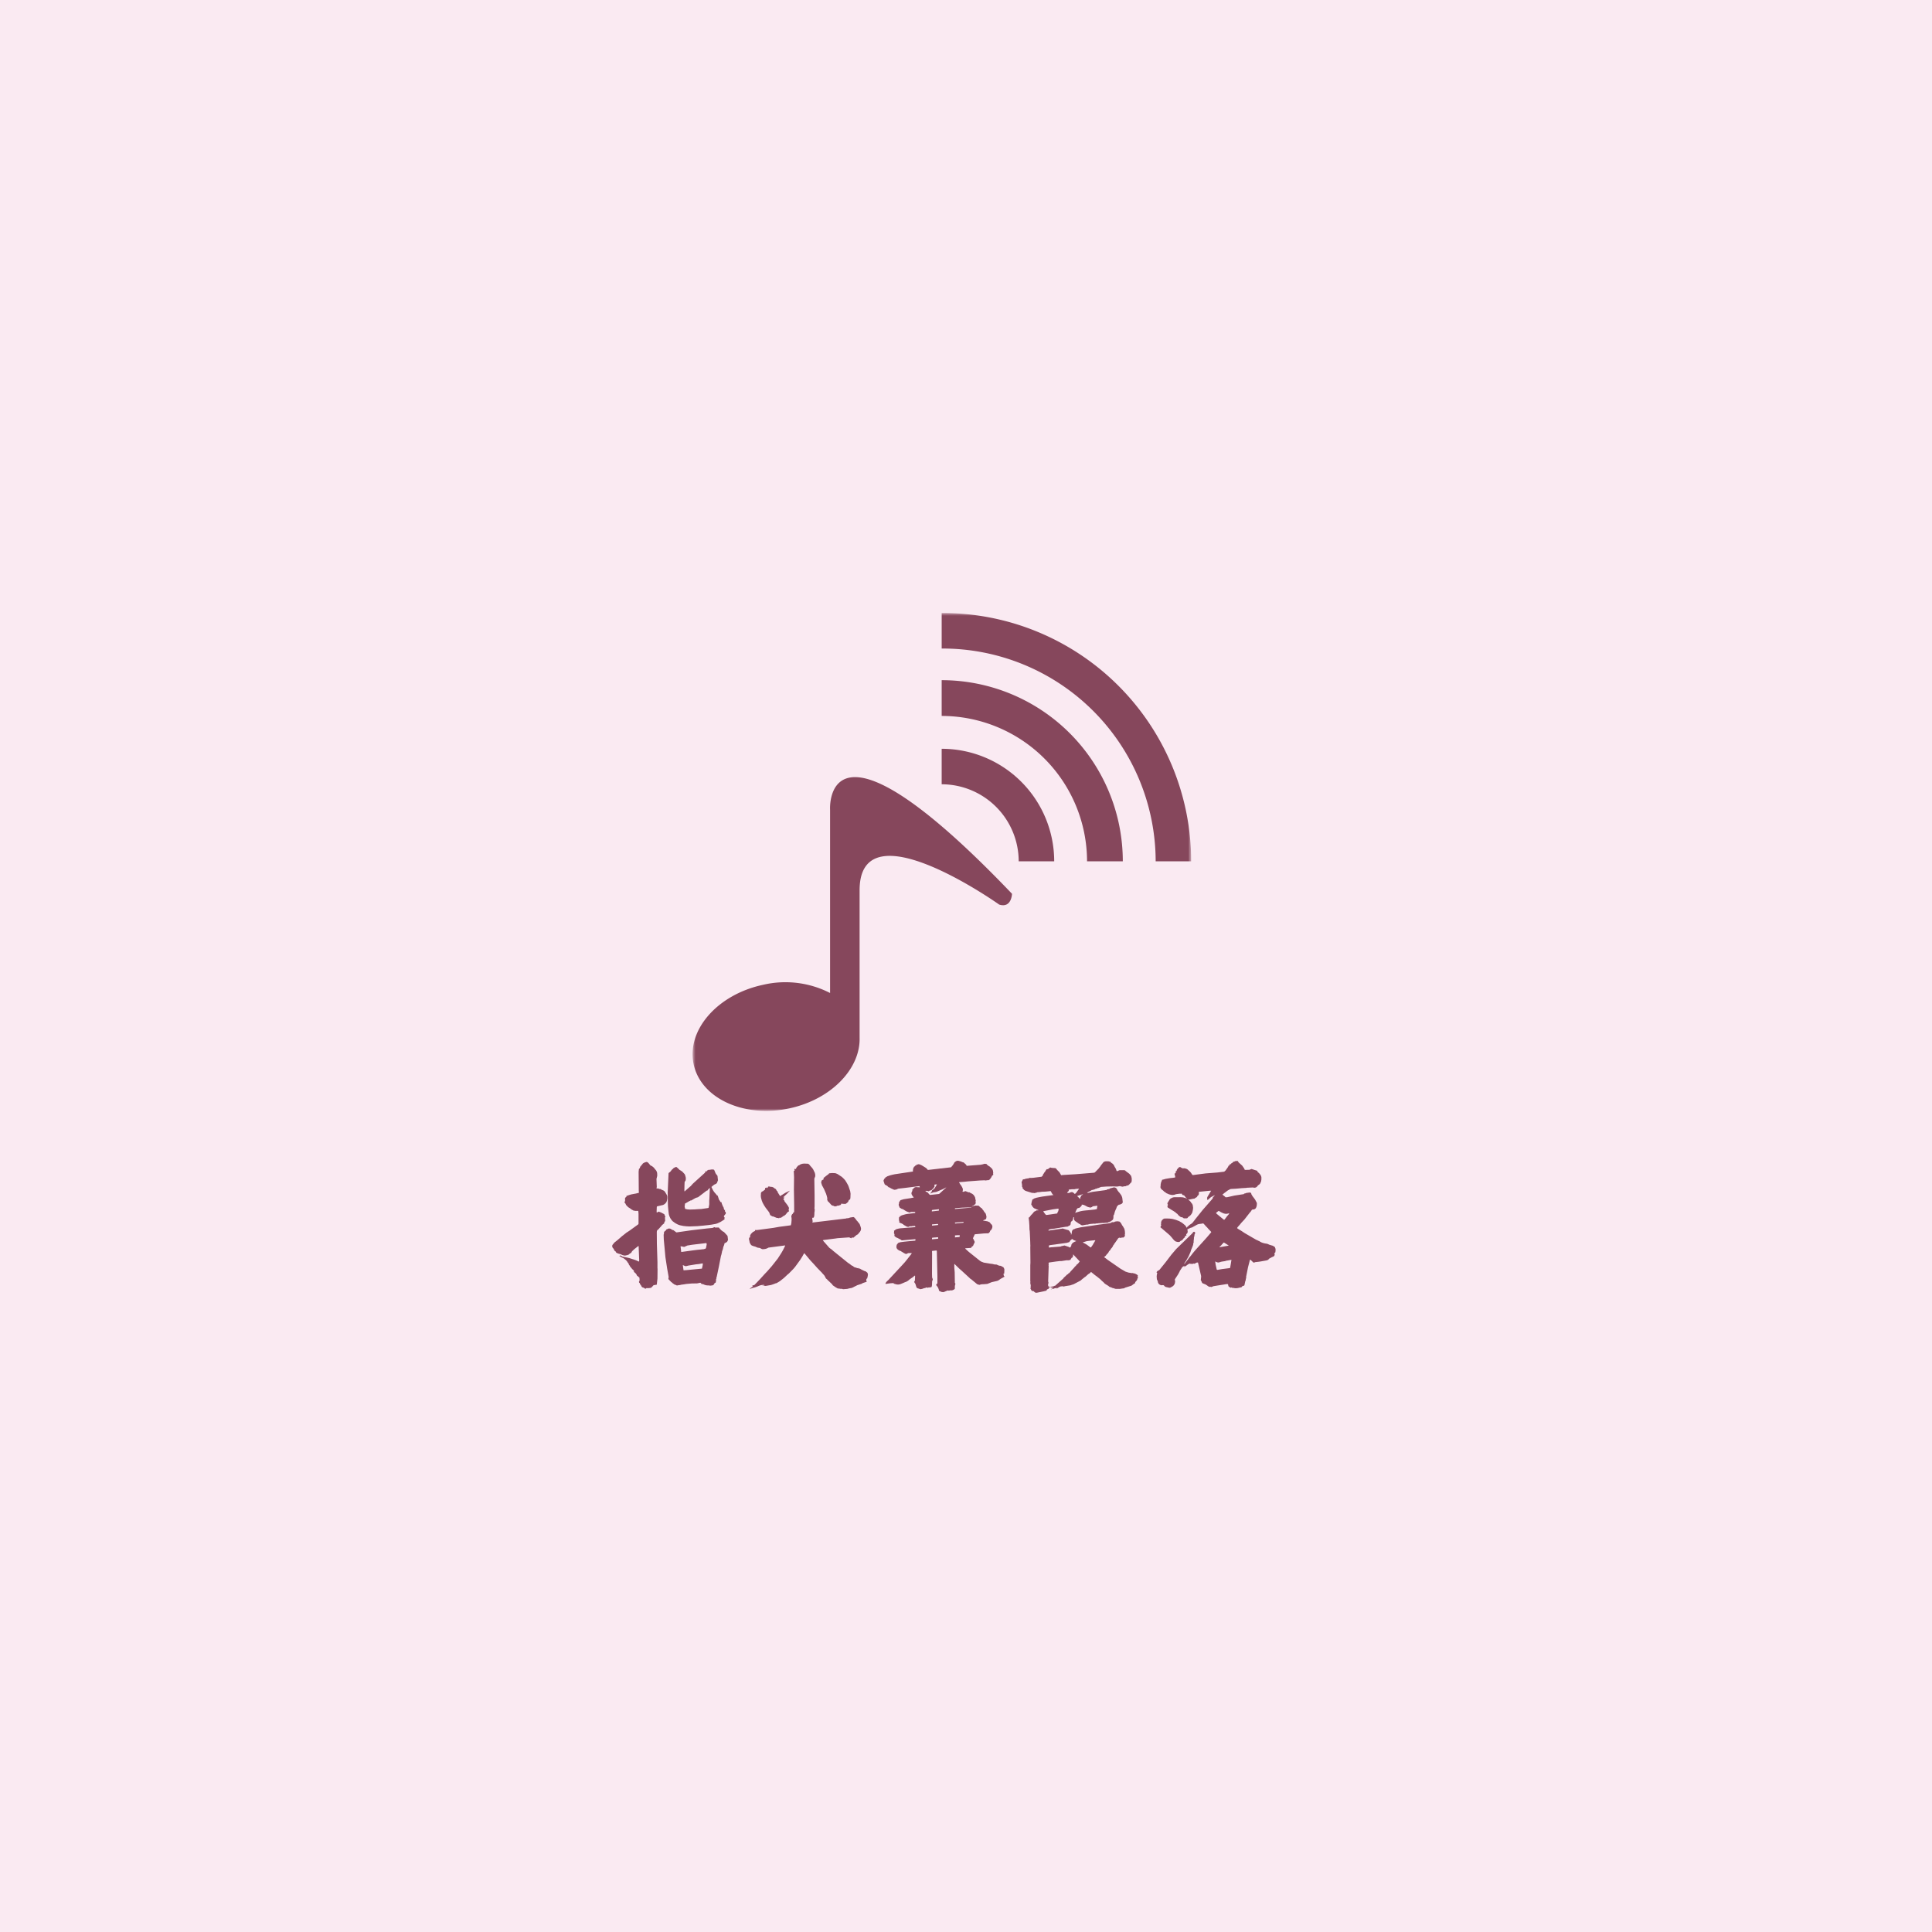 <svg xmlns="http://www.w3.org/2000/svg" xmlns:xlink="http://www.w3.org/1999/xlink" data-stacking-context="true" aria-owns="block-canvas1" width="278" height="278" viewBox="914.5 176 400 400"><!-- Generated by dom-to-svg from http://ailogo.woa.com/ --><style></style><g data-stacking-layer="rootBackgroundAndBorders"></g><g data-stacking-layer="childStackingContextsWithNegativeStackLevels"></g><g data-stacking-layer="inFlowNonInlineNonPositionedDescendants"></g><g data-stacking-layer="nonPositionedFloats"></g><g data-stacking-layer="inFlowInlineLevelNonPositionedDescendants"></g><g data-stacking-layer="childStackingContextsWithStackLevelZeroAndPositionedDescendantsWithStackLevelZero"></g><g data-stacking-layer="childStackingContextsWithPositiveStackLevels"><g data-tag="div" id="block-canvas1" class="block-canvas notcopy top" data-z-index="2" data-stacking-context="true" aria-owns="block1"><g data-stacking-layer="rootBackgroundAndBorders"><rect width="400" height="400" x="914.5" y="176" fill="rgb(250, 234, 242)"></rect></g><g data-stacking-layer="childStackingContextsWithPositiveStackLevels"><g data-tag="div" id="block1" class="block right" data-z-index="2" data-stacking-context="true" mask="url(#mask-for-block11)" aria-owns="info1 info2"><mask id="mask-for-block11"><rect width="278" height="222.078" x="970.5" y="259.953" fill="#ffffff"></rect></mask><g data-tag="div" id="info1" class="info right-top" data-z-index="auto" data-stacking-context="true" aria-owns="icon1"><g data-tag="div" id="icon1" class="icon" data-z-index="auto" data-stacking-context="true" aria-owns="div1"><g data-tag="div" id="div1" data-z-index="auto" data-stacking-context="true" aria-owns="svg1"><g data-tag="svg" id="svg1" data-z-index="auto" data-stacking-context="true" mask="url(#mask-for-svg11)"><g data-stacking-layer="rootBackgroundAndBorders"></g><g data-stacking-layer="childStackingContextsWithNegativeStackLevels"></g><g data-stacking-layer="inFlowNonInlineNonPositionedDescendants"></g><g data-stacking-layer="nonPositionedFloats"></g><g data-stacking-layer="inFlowInlineLevelNonPositionedDescendants"></g><g data-stacking-layer="childStackingContextsWithStackLevelZeroAndPositionedDescendantsWithStackLevelZero"></g><g data-stacking-layer="childStackingContextsWithPositiveStackLevels"></g><mask id="mask-for-svg11"><rect width="103.188" height="103.188" x="1057.891" y="302.844" fill="#ffffff"></rect></mask><g class="svg-content" data-view-box="0 0 89.99934 89.86433" data-width="" data-height="" transform="matrix(1.147 0 0 1.147 1057.89 302.921)"><g id="svg1-图层_1" data-name="图层 1" color="rgb(51, 51, 51)" fill="rgb(51, 51, 51)" stroke="none"><path d="M63.052,55.745C28.864,19.984,30.214,40.6,30.214,40.6V73.655a17.672,17.672,0,0,0-12.132-1.471c-8.22,1.76-13.815,8.181-12.497,14.337,1.321,6.158,9.053,9.723,17.273,7.961,7.526-1.612,12.848-7.126,12.684-12.774h0V55.11c0-15.342,25.197,2.585,25.197,2.585C62.986,58.398,63.052,55.745,63.052,55.745Z" transform="matrix(1, 0, 0, 1, -5.393, -5.068)" style="null;fill:#86475C" color="rgb(51, 51, 51)" fill="rgb(134, 71, 92)" stroke="none"></path><path d="M50.357,35.98A13.92,13.92,0,0,1,64.26,49.881h6.408A20.309,20.309,0,0,0,50.357,29.573Z" transform="matrix(1, 0, 0, 1, -5.393, -5.068)" style="null;fill:#86475C" color="rgb(51, 51, 51)" fill="rgb(134, 71, 92)" stroke="none"></path><path d="M50.357,23.644A26.268,26.268,0,0,1,76.598,49.881h6.454A32.694,32.694,0,0,0,50.357,17.189Z" transform="matrix(1, 0, 0, 1, -5.393, -5.068)" style="null;fill:#86475C" color="rgb(51, 51, 51)" fill="rgb(134, 71, 92)" stroke="none"></path><path d="M50.357,11.478c.069,0,.132-.002.2-.002A38.471,38.471,0,0,1,88.984,49.881h6.408A44.832,44.832,0,0,0,50.558,5.068c-.069,0-.132,0-.2.003v6.407Z" transform="matrix(1, 0, 0, 1, -5.393, -5.068)" style="null;fill:#86475C" color="rgb(51, 51, 51)" fill="rgb(134, 71, 92)" stroke="none"></path></g></g></g></g></g></g><g data-tag="div" id="info2" class="info right-bottom" data-z-index="auto" data-stacking-context="true" aria-owns="info-group1"><g data-tag="div" id="info-group1" class="info-group" data-z-index="auto" data-stacking-context="true" aria-owns="name1"><g data-tag="div" id="name1" class="name" data-z-index="auto" data-stacking-context="true" aria-owns="div2"><g data-tag="div" id="div2" data-z-index="auto" data-stacking-context="true" aria-owns="div3"><g data-tag="div" id="div3" data-z-index="auto" data-stacking-context="true" aria-owns="span1"><g data-tag="span" id="span1" data-z-index="auto" data-stacking-context="true" aria-owns="name-svg1"><g data-tag="div" id="name-svg1" class="name-svg" data-z-index="auto" data-stacking-context="true" aria-owns="svg2"><g data-tag="svg" id="svg2" data-z-index="auto" data-stacking-context="true" mask="url(#mask-for-svg21)"><g data-stacking-layer="rootBackgroundAndBorders"></g><g data-stacking-layer="childStackingContextsWithNegativeStackLevels"></g><g data-stacking-layer="inFlowNonInlineNonPositionedDescendants"></g><g data-stacking-layer="nonPositionedFloats"></g><g data-stacking-layer="inFlowInlineLevelNonPositionedDescendants"></g><g data-stacking-layer="childStackingContextsWithStackLevelZeroAndPositionedDescendantsWithStackLevelZero"></g><g data-stacking-layer="childStackingContextsWithPositiveStackLevels"></g><mask id="mask-for-svg21"><rect width="140" height="35.078" x="1039.5" y="412.953" fill="#ffffff"></rect></mask><g class="svg-content" data-view-box="" data-width="140" data-height="35.084" transform="matrix(1 0 0 1 1039.5 412.953)"><path fill="rgb(134, 71, 92)" d="M1.82 20.78L2.21 20.30Q2.16 20.33 2.49 20.08L2.49 20.08Q3.00 19.68 2.94 19.71L2.94 19.71Q3.05 19.60 3.33 19.38L3.33 19.38Q3.61 19.10 3.78 18.98L3.78 18.98Q3.86 18.90 4.03 18.79L4.03 18.79L4.73 18.23Q4.93 18.09 4.96 18.09L4.96 18.09Q5.24 17.92 5.38 17.81L5.38 17.81L7.08 16.58Q7.20 16.49 7.20 16.41L7.20 16.41L7.20 14.34L7.17 13.97Q7.17 13.83 7.14 13.75L7.14 13.75L6.55 13.75L6.10 13.66Q6.05 13.61 5.94 13.55L5.94 13.55Q5.80 13.52 5.66 13.38L5.66 13.38L5.24 13.08Q5.07 13.02 4.98 12.91L4.98 12.91Q4.90 12.77 4.76 12.68L4.76 12.68Q4.56 12.49 4.54 12.32L4.54 12.32L4.45 12.18Q4.34 12.10 4.28 11.93L4.28 11.93Q4.34 11.87 4.37 11.79L4.37 11.79L4.40 11.73Q4.45 11.65 4.40 11.56L4.40 11.56Q4.45 11.37 4.40 11.20L4.40 11.20Q4.40 11.09 4.45 11.03L4.45 11.03L4.73 10.78Q4.68 10.72 4.65 10.72L4.65 10.72Q4.76 10.61 4.84 10.61L4.84 10.61Q5.01 10.53 5.40 10.42L5.40 10.42Q5.80 10.30 5.99 10.28L5.99 10.28Q6.05 10.25 6.13 10.25L6.13 10.25L6.30 10.22Q6.41 10.22 6.64 10.16L6.64 10.16L7.28 10.00Q7.25 9.91 7.25 9.60L7.25 9.60L7.22 5.85Q7.20 5.68 7.25 5.40L7.25 5.40Q7.28 5.29 7.28 5.10L7.28 5.10Q7.34 4.96 7.36 4.96L7.36 4.96Q7.39 4.96 7.42 4.98L7.42 4.98Q7.53 4.84 7.53 4.59L7.53 4.59Q7.59 4.48 7.64 4.59L7.64 4.59Q7.62 4.62 7.70 4.45L7.70 4.45Q7.70 4.40 7.73 4.40L7.73 4.40L7.84 4.26Q7.84 4.23 7.92 4.17L7.92 4.17L8.01 4.06Q8.09 4.03 8.09 3.92L8.09 3.92L8.26 3.84Q8.32 3.78 8.54 3.70L8.54 3.70Q8.57 3.67 8.65 3.67L8.65 3.67L8.74 3.64Q8.88 3.58 8.99 3.64L8.99 3.64Q9.18 3.72 9.30 3.89L9.30 3.89Q9.52 4.12 9.58 4.26L9.58 4.26Q9.60 4.26 9.63 4.28L9.63 4.28Q9.69 4.31 9.69 4.34L9.69 4.34Q10.02 4.45 10.33 4.76L10.33 4.76L10.42 4.84Q10.47 4.90 10.53 5.01L10.53 5.01Q10.56 5.07 10.61 5.12L10.61 5.12Q10.92 5.38 11.03 5.80L11.03 5.80Q11.06 5.85 11.06 5.99L11.06 5.99Q11.12 6.44 11.00 6.78L11.00 6.78Q11.00 6.83 10.98 6.89L10.98 6.89Q10.92 6.97 10.92 7.22L10.92 7.22L10.98 8.82Q10.95 8.88 10.95 8.93L10.95 8.93Q10.92 8.96 10.92 9.02L10.92 9.02Q10.92 9.13 11.03 9.13L11.03 9.13Q11.20 9.07 11.31 9.10L11.31 9.10Q11.34 9.10 11.34 9.13L11.34 9.13Q11.42 9.21 11.54 9.21L11.54 9.21L11.68 9.21Q11.87 9.21 11.93 9.35L11.93 9.35Q11.96 9.38 12.01 9.38L12.01 9.38L12.21 9.46Q12.57 9.58 12.74 9.91L12.74 9.91L12.96 10.28Q13.13 10.50 13.16 10.78L13.16 10.78Q13.19 11.14 13.10 11.56L13.10 11.56L13.02 11.82Q12.99 11.96 12.80 12.15L12.80 12.15Q12.66 12.35 12.29 12.52L12.29 12.52L11.09 12.80Q10.98 12.82 10.98 12.94L10.98 12.94Q10.95 13.19 10.95 13.75L10.95 13.75L10.95 14.06L11.12 14.06L11.20 14Q11.26 13.94 11.28 13.94L11.28 13.94L11.37 13.92Q11.42 13.86 11.48 13.92L11.48 13.92Q11.56 14 11.65 14L11.65 14L11.87 14.08Q11.93 14.14 11.98 14.14L11.98 14.14L12.40 14.36Q12.52 14.42 12.57 14.48L12.57 14.48Q12.57 14.59 12.63 14.70L12.63 14.70L12.68 14.76Q12.80 14.95 12.68 15.09L12.68 15.09Q12.66 15.18 12.68 15.29L12.68 15.29L12.71 15.51Q12.63 15.60 12.74 15.71L12.74 15.71L12.66 15.90Q12.66 15.96 12.60 16.02L12.60 16.02L12.54 16.07Q12.49 16.13 12.52 16.18L12.52 16.18Q12.52 16.27 12.54 16.30L12.54 16.30L12.07 16.69L11.98 16.80Q11.98 16.83 11.93 16.88L11.93 16.88L11.59 17.25Q11.34 17.58 11.12 17.72L11.12 17.72Q11.03 17.81 11.00 17.89L11.00 17.89Q10.98 17.98 10.98 18.17L10.98 18.17L11.00 20.61L11.12 24.36L11.12 25.62L11.14 25.73L11.12 27.78L10.98 28.98Q10.95 29.06 10.86 29.06L10.86 29.06Q10.75 29.04 10.58 29.09L10.58 29.09Q10.53 29.12 10.44 29.12L10.44 29.12Q10.36 29.09 10.30 29.15L10.30 29.15Q10.28 29.20 9.97 29.51L9.97 29.51Q9.91 29.54 9.86 29.60L9.86 29.60Q9.83 29.68 9.74 29.68L9.74 29.68L9.55 29.71Q9.13 29.76 9.02 29.74L9.02 29.74Q8.96 29.71 8.88 29.71L8.88 29.71L8.82 29.76Q8.71 29.88 8.65 29.85L8.65 29.85Q8.51 29.85 8.43 29.76L8.43 29.76Q8.34 29.68 8.15 29.62L8.15 29.62Q7.90 29.60 7.76 29.26L7.76 29.26Q7.76 29.23 7.73 29.20L7.73 29.20Q7.73 29.15 7.70 29.15L7.70 29.15Q7.64 29.01 7.56 29.01L7.56 29.01L7.48 28.78Q7.48 28.67 7.39 28.67L7.39 28.67L7.34 28.62Q7.34 28.56 7.28 28.45L7.28 28.45L7.36 28.28Q7.42 28.22 7.42 28.08L7.42 28.08L7.39 27.64Q7.39 27.50 7.28 27.47L7.28 27.47Q7.22 27.47 7.22 27.44L7.22 27.44Q7.20 27.38 6.94 27.19L6.94 27.19Q6.83 27.13 6.83 27.05L6.83 27.05Q6.83 26.99 6.78 26.91L6.78 26.91L6.61 26.68Q6.38 26.52 6.30 26.40L6.30 26.40L6.16 26.26L6.30 26.29L6.30 26.24Q6.30 26.21 6.27 26.21L6.27 26.21L6.10 25.98Q6.10 25.93 6.05 25.93L6.05 25.93Q6.05 25.90 5.99 25.87L5.99 25.87Q5.96 25.84 5.94 25.84L5.94 25.84Q5.88 25.82 5.82 25.70L5.82 25.70L5.40 25.20Q5.43 25.17 5.43 25.14L5.43 25.14Q5.15 24.86 5.21 24.89L5.21 24.89L5.21 24.78Q5.21 24.75 5.15 24.70L5.15 24.70L5.10 24.61Q5.07 24.53 4.93 24.39L4.93 24.39Q4.84 24.30 4.87 24.28L4.87 24.28Q4.87 24.25 4.84 24.22L4.84 24.22Q4.59 23.91 4.42 23.80L4.42 23.80Q4.31 23.69 4.14 23.58L4.14 23.58L3.75 23.38L3.56 23.32L3.44 23.18Q3.28 23.10 3.30 23.13L3.30 23.13Q3.22 23.13 3.22 23.07L3.22 23.07Q3.19 23.10 3.39 23.02L3.39 23.02Q3.33 22.96 3.33 22.93L3.33 22.93L3.36 22.93Q3.44 22.96 3.58 23.04L3.58 23.04Q3.75 23.13 3.81 23.18L3.81 23.18Q3.92 23.24 3.98 23.24L3.98 23.24Q4.76 23.38 5.29 23.52L5.29 23.52L6.36 23.86Q6.69 23.97 7.08 24.16L7.08 24.16L7.28 24.25Q7.31 24.22 7.31 24.16L7.31 24.16Q7.34 24.11 7.34 24.02L7.34 24.02L7.22 21.03Q7.14 21.03 7.08 21.08L7.08 21.08L6.33 21.67Q6.05 21.95 5.88 22.09L5.88 22.09Q5.80 22.18 5.74 22.32L5.74 22.32Q5.71 22.34 5.71 22.40L5.71 22.40Q5.63 22.48 5.60 22.48L5.60 22.48L5.43 22.57Q5.40 22.57 5.35 22.62L5.35 22.62Q5.26 22.76 5.12 22.82L5.12 22.82Q5.01 22.88 4.79 22.93L4.79 22.93L4.70 22.93Q4.62 22.99 4.51 22.99L4.51 22.99Q4.48 22.93 4.42 22.99L4.42 22.99L4.23 22.99L3.89 22.90L3.58 22.76Q3.33 22.65 3.11 22.62L3.11 22.62Q2.77 22.51 2.60 22.40L2.60 22.40Q2.52 22.32 2.49 22.23L2.49 22.23L2.49 22.18L2.44 22.12L2.38 22.12Q2.18 21.98 2.13 21.78L2.13 21.78Q2.07 21.56 1.93 21.48L1.93 21.48L1.85 21.39Q1.74 21.17 1.74 20.97L1.74 20.97Q1.79 20.80 1.82 20.78L1.82 20.78ZM12.99 17.56L13.10 17.56L13.19 17.50Q13.36 17.36 13.75 17.42L13.75 17.42L14.14 17.64Q14.22 17.72 14.34 17.72L14.34 17.72Q14.36 17.75 14.45 17.75L14.45 17.75Q14.59 17.89 14.56 17.84L14.56 17.84L14.95 18.14Q15.01 18.20 15.09 18.20L15.09 18.20L18.23 17.75L21.08 17.42Q21.17 17.39 21.34 17.39L21.34 17.39L22.48 17.28Q22.74 17.22 22.82 17.14L22.82 17.14L22.93 17.11Q23.10 17.25 23.32 17.19L23.32 17.19L23.69 17.19Q23.80 17.16 23.88 17.25L23.88 17.25L24.02 17.44L24.36 17.78Q24.42 17.84 24.44 17.84L24.44 17.84Q24.61 17.95 24.70 18.03L24.70 18.03L24.89 18.12L25.17 18.42Q25.28 18.51 25.54 18.82L25.54 18.82Q25.68 18.96 25.65 19.12L25.65 19.12L25.68 19.32Q25.70 19.38 25.70 19.52L25.70 19.52L25.73 19.74Q25.73 19.77 25.70 19.80L25.70 19.80Q25.62 20.13 25.37 20.27L25.37 20.27Q25.17 20.41 25.03 20.41L25.03 20.41Q24.98 20.52 24.98 20.58L24.98 20.58L24.92 20.83Q24.86 21 24.81 21.06L24.81 21.06Q24.78 21.08 24.78 21.17L24.78 21.17Q24.72 21.31 24.67 21.64L24.67 21.64Q24.61 21.87 24.56 21.95L24.56 21.95Q24.47 22.12 24.47 22.32L24.47 22.32L24.44 22.40Q24.44 22.48 24.42 22.51L24.42 22.51Q24.39 22.74 24.28 23.04L24.28 23.04Q24.28 23.13 24.25 23.16L24.25 23.16L23.83 25.31Q23.83 25.40 23.77 25.59L23.77 25.59L23.38 27.44L23.32 27.55Q23.30 27.58 23.32 27.66L23.32 27.66Q23.35 27.75 23.30 27.80L23.30 27.80L23.27 27.86Q23.21 27.97 23.24 28.08L23.24 28.08Q23.30 28.17 23.24 28.28L23.24 28.28Q23.18 28.45 23.18 28.56L23.18 28.56L23.18 28.62L23.13 28.62Q23.07 28.62 23.04 28.64L23.04 28.64Q22.99 28.70 22.96 28.70L22.96 28.70L22.76 29.04Q22.74 29.04 22.68 29.09L22.68 29.09L22.60 29.15Q22.51 29.15 22.29 29.20L22.29 29.20Q22.20 29.23 22.04 29.23L22.04 29.23Q21.92 29.23 21.76 29.18L21.76 29.18L21.53 29.18Q21.20 29.18 20.89 29.06L20.89 29.06L20.44 28.87L20.30 28.95Q20.30 28.90 20.05 28.64L20.05 28.64L19.88 28.64Q19.80 28.64 19.77 28.67L19.77 28.67L19.32 28.76L18.20 28.78L17.16 28.87Q17.00 28.87 16.94 28.90L16.94 28.90Q16.77 28.95 16.66 28.95L16.66 28.95L15.99 29.04Q16.02 29.01 15.85 29.09L15.85 29.09Q15.82 29.12 15.74 29.12L15.74 29.12Q15.65 29.06 15.57 29.12L15.57 29.12Q15.46 29.12 15.40 29.15L15.40 29.15Q15.32 29.15 15.26 29.18L15.26 29.18Q15.18 29.20 15.09 29.18L15.09 29.18Q15.04 29.12 14.95 29.12L14.95 29.12L14.76 29.01Q14.73 28.98 14.70 28.98L14.70 28.98L14.62 29.01Q14.59 29.01 14.59 28.98L14.59 28.98Q14.59 28.95 14.53 28.90L14.53 28.90Q14.53 28.84 14.45 28.84L14.45 28.84L14.36 28.84Q14.36 28.81 14.31 28.76L14.31 28.76Q14.25 28.67 14.17 28.64L14.17 28.64Q14.06 28.48 13.94 28.48L13.94 28.48Q13.94 28.45 13.92 28.42L13.92 28.42Q13.92 28.39 13.89 28.39L13.89 28.39Q13.89 28.34 13.83 28.34L13.83 28.34Q13.75 28.28 13.69 28.20L13.69 28.20Q13.61 28.08 13.50 28L13.50 28Q13.38 27.92 13.38 27.72L13.38 27.72Q13.41 27.66 13.41 27.61L13.41 27.61L13.44 27.50Q13.44 27.36 13.41 27.27L13.41 27.27L13.24 26.32Q13.19 26.15 13.13 25.70L13.13 25.70L12.77 23.35L12.43 19.66L12.40 18.68Q12.40 18.62 12.43 18.59L12.43 18.59Q12.49 18.48 12.46 18.45L12.46 18.45Q12.40 18.12 12.71 17.89L12.71 17.89L12.85 17.81Q12.88 17.78 12.88 17.75L12.88 17.75L12.88 17.72Q12.88 17.70 12.94 17.64L12.94 17.64Q12.99 17.58 12.99 17.56L12.99 17.56ZM17.11 26.01L20.33 25.70Q20.52 24.92 20.52 24.64L20.52 24.64L20.30 24.64L19.71 24.75Q19.32 24.81 19.12 24.81L19.12 24.81L17.58 25.06Q17.50 25.06 17.44 25.09L17.44 25.09Q17.36 25.09 17.25 25.14L17.25 25.14Q17.14 25.14 17.08 25.20L17.08 25.20L16.94 25.20Q16.83 25.09 16.72 25.14L16.72 25.14Q16.66 25.06 16.52 25.03L16.52 25.03L16.41 24.98L16.35 25.00L16.38 25.03Q16.38 25.20 16.44 25.48L16.44 25.48L16.52 26.04L16.66 26.04Q16.97 26.04 17.11 26.01L17.11 26.01ZM16.60 21.20L16.02 21.08Q15.99 21.06 15.90 21.08L15.90 21.08L16.04 22.26L18.51 21.92Q18.76 21.87 19.38 21.81L19.38 21.81L19.94 21.76Q20.30 21.70 20.47 21.70L20.47 21.70Q20.52 21.64 20.55 21.70L20.55 21.70Q20.64 21.73 20.69 21.67L20.69 21.67Q20.72 21.64 20.80 21.64L20.80 21.64Q20.92 21.64 20.94 21.62L20.94 21.62Q21.14 21.56 21.17 21.42L21.17 21.42Q21.20 21.17 21.31 20.72L21.31 20.72Q21.31 20.52 21.25 20.41L21.25 20.41L18.37 20.75Q18.26 20.75 18.03 20.80L18.03 20.80L17.70 20.86Q17.42 20.92 17.30 20.92L17.30 20.92L17.14 21Q16.86 21.14 16.80 21.14L16.80 21.14Q16.77 21.14 16.77 21.17L16.77 21.17Q16.74 21.20 16.60 21.20L16.60 21.20ZM13.24 9.94L13.41 6.08Q13.38 5.96 13.52 5.82L13.52 5.82L13.61 5.77Q13.66 5.71 13.69 5.71L13.69 5.71Q13.78 5.66 13.83 5.57L13.83 5.57Q13.89 5.54 13.94 5.43L13.94 5.43Q14.03 5.29 14.08 5.26L14.08 5.26L14.17 5.15Q14.20 5.12 14.22 5.12L14.22 5.12L14.28 5.10L14.36 4.96Q14.70 4.73 14.87 4.68L14.87 4.68Q14.98 4.65 15.09 4.68L15.09 4.68L15.60 5.15Q15.62 5.24 15.76 5.29L15.76 5.29Q15.90 5.35 16.13 5.52L16.13 5.52Q16.30 5.63 16.35 5.71L16.35 5.71L16.74 6.13L16.83 6.30L16.97 6.78Q17.02 7.06 16.97 7.36L16.97 7.36Q16.97 7.42 16.91 7.53L16.91 7.53L16.83 7.62Q16.74 7.70 16.74 7.84L16.74 7.84Q16.72 8.01 16.72 8.29L16.72 8.29L16.69 9.44Q16.72 9.52 16.72 9.72L16.72 9.72L16.74 9.72Q16.77 9.72 16.77 9.69L16.77 9.69Q17.56 9.02 17.92 8.68L17.92 8.68Q18.09 8.57 18.12 8.48L18.12 8.48L18.48 8.09L20.92 5.88Q21.03 5.77 21.08 5.57L21.08 5.57Q21.20 5.57 21.22 5.46L21.22 5.46L21.34 5.60Q21.39 5.57 21.39 5.49L21.39 5.49L21.39 5.35Q21.48 5.35 21.50 5.38L21.50 5.38Q21.50 5.35 21.53 5.35L21.53 5.35Q21.62 5.21 21.78 5.26L21.78 5.26L22.32 5.18Q22.40 5.12 22.46 5.18L22.46 5.18Q22.54 5.21 22.62 5.18L22.62 5.18Q22.85 5.18 22.90 5.35L22.90 5.35Q22.96 5.43 23.02 5.63L23.02 5.63Q23.10 5.80 23.13 5.91L23.13 5.91Q23.21 6.10 23.38 6.27L23.38 6.27Q23.44 6.33 23.46 6.38L23.46 6.38L23.55 6.50L23.63 7.25Q23.69 7.42 23.60 7.53L23.60 7.53L23.44 7.95Q23.35 8.12 23.13 8.20L23.13 8.20L22.99 8.26Q22.88 8.29 22.76 8.40L22.76 8.40L22.32 8.76L22.34 8.96Q22.37 8.96 22.46 9.13L22.46 9.13L22.54 9.32Q22.65 9.55 22.74 9.63L22.74 9.63Q22.74 9.72 22.88 9.86L22.88 9.86L23.38 10.44L23.46 10.58Q23.44 10.58 23.49 10.53L23.49 10.53Q23.52 10.53 23.58 10.58L23.58 10.58Q23.60 10.61 23.60 10.64L23.60 10.64L23.72 10.98Q23.80 11.20 23.83 11.34L23.83 11.34Q23.83 11.42 23.91 11.48L23.91 11.48L24.08 11.73L24.14 11.90L24.36 11.93Q24.44 12.18 24.44 12.24L24.44 12.24Q24.56 12.57 24.64 12.74L24.64 12.74L24.75 12.94Q24.81 12.99 24.81 13.05L24.81 13.05Q24.86 13.33 24.92 13.47L24.92 13.47Q24.92 13.50 24.98 13.55L24.98 13.55L25.12 13.55L25.09 13.69Q25.03 13.80 25.12 13.89L25.12 13.89Q25.20 13.92 25.23 14L25.23 14Q25.31 14 25.26 14.08L25.26 14.08Q25.23 14.14 25.28 14.28L25.28 14.28Q25.26 14.36 25.14 14.48L25.14 14.48Q25.06 14.53 25.03 14.64L25.03 14.64Q25.00 14.67 24.98 14.67L24.98 14.67Q24.89 14.76 24.89 14.81L24.89 14.81L24.89 14.98Q24.92 15.04 25.00 15.04L25.00 15.04Q25.03 15.15 24.98 15.37L24.98 15.37Q25.00 15.37 25.03 15.40L25.03 15.40Q25.06 15.40 25.06 15.43L25.06 15.43Q24.98 15.48 24.86 15.60L24.86 15.60Q24.53 15.79 24.47 15.85L24.47 15.85Q24.16 16.07 23.86 16.18L23.86 16.18Q23.49 16.38 23.18 16.44L23.18 16.44Q22.40 16.60 22.29 16.60L22.29 16.60L21.59 16.69Q21.25 16.74 20.58 16.80L20.58 16.80Q19.74 16.86 19.35 16.91L19.35 16.91Q19.07 16.94 18.54 16.94L18.54 16.94L17.75 16.97L17.14 16.94Q16.52 16.91 15.76 16.72L15.76 16.72Q15.32 16.60 14.87 16.32L14.87 16.32L14.59 16.13Q14.22 15.90 14.03 15.62L14.03 15.62Q13.86 15.40 13.80 15.29L13.80 15.29Q13.47 14.67 13.44 14.17L13.44 14.17L13.36 13.47Q13.27 12.74 13.27 12.01L13.27 12.01L13.24 9.94ZM16.80 12.26L16.80 12.60Q16.74 12.66 16.74 12.80L16.74 12.80L16.83 13.24Q16.83 13.30 16.91 13.36L16.91 13.36L16.97 13.36Q17.33 13.47 17.84 13.47L17.84 13.47Q18.54 13.47 18.87 13.44L18.87 13.44Q19.12 13.44 19.24 13.41L19.24 13.41Q19.40 13.38 19.71 13.38L19.71 13.38L20.19 13.36Q21.17 13.24 21.56 13.16L21.56 13.16Q21.67 13.16 21.73 13.05L21.73 13.05L21.84 12.40L21.84 11.62Q21.84 11.42 21.87 11.31L21.87 11.31Q21.90 11.06 21.90 10.56L21.90 10.56L21.95 9.44Q21.95 9.18 22.01 9.07L22.01 9.07L22.01 9.02L21.73 9.18L21.42 9.58Q21.36 9.49 21.25 9.60L21.25 9.60L19.52 10.92L19.24 11.00Q19.21 11.03 19.15 11.03L19.15 11.03Q19.04 11.03 18.96 11.12L18.96 11.12Q18.93 11.12 18.84 11.17L18.84 11.17L18.12 11.59Q18.03 11.56 17.92 11.62L17.92 11.62Q17.86 11.68 17.84 11.68L17.84 11.68Q17.72 11.70 17.56 11.82L17.56 11.82L16.83 12.24Q16.80 12.24 16.80 12.26L16.80 12.26ZM54.57 27.66Q54.57 27.72 54.49 27.78L54.49 27.78L54.38 27.80Q54.35 27.89 54.38 27.97L54.38 27.97L54.38 28.03Q54.29 28.17 54.43 28.31L54.43 28.31Q54.54 28.36 54.40 28.42L54.40 28.42Q54.38 28.42 54.35 28.45L54.35 28.45Q54.29 28.45 54.26 28.48L54.26 28.48Q53.82 28.62 53.70 28.67L53.70 28.67Q53.73 28.64 53.56 28.73L53.56 28.73Q53.51 28.78 53.40 28.84L53.40 28.84L52.78 29.04Q52.56 29.09 52.44 29.15L52.44 29.15Q52.30 29.26 52.08 29.34L52.08 29.34L51.74 29.51Q51.63 29.60 51.52 29.62L51.52 29.62L51.30 29.71Q50.90 29.76 50.74 29.82L50.74 29.82Q50.62 29.82 50.57 29.85L50.57 29.85L50.43 29.90L49.59 29.96Q49.45 29.96 49.39 29.90L49.39 29.90Q49.36 29.88 49.31 29.88L49.31 29.88L49.03 29.88Q48.89 29.90 48.75 29.82L48.75 29.82L48.69 29.82Q48.58 29.85 48.47 29.82L48.47 29.82L48.02 29.57Q47.96 29.51 47.57 29.26L47.57 29.26Q47.40 29.18 47.32 29.01L47.32 29.01Q47.32 28.98 47.29 28.95L47.29 28.95Q47.26 28.90 47.24 28.90L47.24 28.90L46.56 28.25Q46.40 28.14 46.28 27.97L46.28 27.97L46.09 27.80Q46.03 27.80 45.98 27.69L45.98 27.69L45.81 27.36Q45.75 27.19 45.53 26.96L45.53 26.96Q45.44 26.85 45.25 26.66L45.25 26.66Q45.08 26.43 44.97 26.35L44.97 26.35Q44.13 25.51 43.48 24.75L43.48 24.75L42.78 24.00L41.61 22.60Q41.52 22.51 41.50 22.51L41.50 22.51Q41.44 22.57 41.44 22.60L41.44 22.60L41.10 23.21L40.66 23.91L39.62 25.34Q39.40 25.62 39.26 25.76L39.26 25.76L38.44 26.60Q38.19 26.85 38.02 26.96L38.02 26.96L37.58 27.38Q37.32 27.64 37.02 27.86L37.02 27.86Q36.46 28.34 36.09 28.53L36.09 28.53L35.73 28.73L35.64 28.73Q35.25 28.90 35.06 28.95L35.06 28.95Q34.78 29.06 34.64 29.09L34.64 29.09L33.66 29.26Q33.57 29.29 33.35 29.29L33.35 29.29L32.82 29.29Q32.82 29.26 32.87 29.26L32.87 29.26L33.35 29.20Q33.26 29.12 33.21 29.15L33.21 29.15Q33.18 29.12 33.15 29.12L33.15 29.12Q33.32 29.04 33.29 29.06L33.29 29.06L33.21 29.06Q32.90 29.06 32.73 29.09L32.73 29.09Q32.40 29.15 32.26 29.20L32.26 29.20L32.17 29.26Q31.95 29.32 31.84 29.40L31.84 29.40Q32.00 29.32 31.44 29.54L31.44 29.54L31.42 29.54Q31.25 29.62 30.88 29.68L30.88 29.68Q30.83 29.68 30.72 29.74L30.72 29.74Q30.69 29.76 30.24 29.90L30.24 29.90L30.18 29.90Q30.21 29.85 30.35 29.79L30.35 29.79L30.49 29.65Q30.60 29.62 30.77 29.46L30.77 29.46L30.80 29.43Q30.77 29.40 30.86 29.32L30.86 29.32L30.80 29.26Q30.74 29.20 30.72 29.20L30.72 29.20L31.14 29.12Q31.16 29.12 31.22 29.06L31.22 29.06Q31.42 28.84 31.81 28.45L31.81 28.45L32.40 27.83Q32.84 27.38 33.26 26.88L33.26 26.88L33.85 26.26L34.78 25.20Q34.97 24.98 35.36 24.47L35.36 24.47Q35.81 23.91 36.04 23.60L36.04 23.60L36.76 22.48Q37.10 21.95 37.49 21.11L37.49 21.11Q37.52 21.08 37.52 21.03L37.52 21.03L37.55 20.89Q37.44 20.89 37.38 20.92L37.38 20.92L34.19 21.34Q34.08 21.34 33.99 21.42L33.99 21.42Q33.77 21.56 33.46 21.62L33.46 21.62Q33.32 21.67 33.24 21.64L33.24 21.64L33.15 21.67Q33.07 21.70 32.98 21.67L32.98 21.67L32.79 21.67L32.51 21.53Q32.34 21.39 32.06 21.39L32.06 21.39Q31.92 21.39 31.84 21.36L31.84 21.36Q31.67 21.25 31.58 21.25L31.58 21.25Q31.56 21.25 31.53 21.22L31.53 21.22Q31.42 21.14 31.11 21.08L31.11 21.08L30.66 20.92L30.49 20.78Q30.41 20.69 30.21 20.30L30.21 20.30Q30.21 20.22 30.16 19.99L30.16 19.99L30.07 19.60L30.10 19.32Q30.16 19.26 30.24 19.26L30.24 19.26L30.32 19.10L30.27 19.04L30.32 19.04Q30.27 18.93 30.32 18.84L30.32 18.84Q30.32 18.73 30.38 18.70L30.38 18.70Q30.41 18.70 30.41 18.65L30.41 18.65Q30.44 18.51 30.60 18.40L30.60 18.40Q30.69 18.34 30.74 18.26L30.74 18.26Q30.83 18.12 30.94 18.09L30.94 18.09L31.33 17.89L31.33 17.72Q31.39 17.67 31.47 17.72L31.47 17.72Q31.72 17.72 31.84 17.70L31.84 17.70L34.41 17.36Q34.97 17.30 35.20 17.25L35.20 17.25L36.32 17.05L37.77 16.86Q38.11 16.80 38.67 16.74L38.67 16.74L38.72 16.74Q38.75 16.72 38.75 16.66L38.75 16.66L38.84 16.27Q38.89 15.88 38.89 15.65L38.89 15.65Q38.92 15.32 38.84 14.92L38.84 14.92L38.84 14.67L38.98 14.62Q39.00 14.59 38.98 14.53L38.98 14.53Q38.95 14.50 38.95 14.48L38.95 14.48L39.03 14.42Q39.17 14.36 39.20 14.22L39.20 14.22L39.20 14.14Q39.26 14.14 39.28 14.08L39.28 14.08Q39.28 14.06 39.31 14.06L39.31 14.06L39.42 14L39.42 12.49Q39.42 11.56 39.40 11.09L39.40 11.09L39.37 9.32L39.40 6.78Q39.40 6.27 39.37 6.02L39.37 6.02L39.37 5.99Q39.34 5.85 39.34 5.63L39.34 5.63L39.34 5.43L39.48 5.49Q39.56 5.32 39.45 5.10L39.45 5.10Q39.48 5.04 39.56 5.04L39.56 5.04Q39.68 5.10 39.73 5.10L39.73 5.10L39.82 5.01Q39.82 4.90 39.96 4.70L39.96 4.70Q40.12 4.54 40.21 4.42L40.21 4.42Q40.32 4.28 40.46 4.31L40.46 4.31L40.63 4.17Q40.74 4.17 40.77 4.09L40.77 4.09L41.19 3.98Q41.30 3.95 41.52 3.95L41.52 3.95L42.11 3.98Q42.36 3.95 42.56 4.17L42.56 4.17L42.81 4.48Q43.12 4.79 43.34 5.12L43.34 5.12L43.68 5.82Q43.79 6.08 43.79 6.47L43.79 6.47Q43.79 6.66 43.68 6.86L43.68 6.86Q43.60 6.97 43.60 7.20L43.60 7.20L43.65 10.53L43.65 12.80L43.62 13.27Q43.62 13.33 43.65 13.36L43.65 13.36Q43.68 13.38 43.68 13.50L43.68 13.50Q43.65 13.55 43.65 13.66L43.65 13.66Q43.68 13.69 43.68 13.72L43.68 13.72Q43.60 13.92 43.60 14.56L43.60 14.56Q43.60 14.73 43.54 14.95L43.54 14.95Q43.54 15.04 43.43 15.15L43.43 15.15Q43.32 15.20 43.23 15.18L43.23 15.18Q43.20 15.15 43.18 15.15L43.18 15.15L43.15 15.18Q43.18 15.23 43.18 15.34L43.18 15.34L43.20 15.62Q43.26 15.71 43.23 15.76L43.23 15.76L43.23 15.85Q43.29 15.93 43.23 15.99L43.23 15.99Q43.20 16.02 43.20 16.16L43.20 16.16L50.20 15.32Q50.26 15.26 50.37 15.26L50.37 15.26Q50.48 15.29 50.60 15.26L50.60 15.26Q50.88 15.15 51.04 15.12L51.04 15.12L51.55 15.04Q51.80 14.98 51.94 15.20L51.94 15.20L52.16 15.43Q52.30 15.71 52.28 15.62L52.28 15.62Q52.30 15.68 52.53 15.90L52.53 15.90Q52.92 16.44 52.81 16.24L52.81 16.24Q52.98 16.46 53.03 16.60L53.03 16.60Q53.26 17.25 53.26 17.33L53.26 17.33L53.26 17.53Q53.26 17.81 52.95 18.20L52.95 18.20Q52.86 18.26 52.75 18.42L52.75 18.42Q52.67 18.62 52.50 18.65L52.50 18.65Q52.33 18.73 52.19 18.87L52.19 18.87Q52.14 18.90 52.02 19.01L52.02 19.01L51.83 19.18Q51.72 19.24 51.66 19.32L51.66 19.32L51.41 19.24L51.32 19.29L51.32 19.38Q51.27 19.43 51.21 19.40L51.21 19.40Q51.16 19.35 51.07 19.35L51.07 19.35Q50.96 19.32 50.93 19.29L50.93 19.29Q50.93 19.26 50.90 19.26L50.90 19.26Q50.96 19.24 50.65 19.24L50.65 19.24Q50.57 19.26 50.40 19.26L50.40 19.26L48.41 19.40Q48.27 19.40 48.02 19.46L48.02 19.46L45.56 19.77Q45.47 19.77 45.36 19.82L45.36 19.82Q45.36 19.85 45.39 19.88L45.39 19.88Q45.42 19.94 45.50 20.02L45.50 20.02L46.73 21.42Q46.76 21.42 46.79 21.45L46.79 21.45Q46.84 21.48 46.84 21.50L46.84 21.50Q47.15 21.67 47.52 22.04L47.52 22.04L50.60 24.53L50.79 24.64L51.30 25.03L51.46 25.12Q51.60 25.14 51.72 25.28L51.72 25.28L51.80 25.37Q51.86 25.37 51.97 25.42L51.97 25.42L52.58 25.62Q52.61 25.54 52.72 25.59L52.72 25.59L52.72 25.65Q52.70 25.62 52.86 25.70L52.86 25.70Q52.89 25.70 52.92 25.68L52.92 25.68Q52.95 25.65 53.03 25.65L53.03 25.65Q53.00 25.68 53.00 25.73L53.00 25.73L53.09 25.73Q53.14 25.79 53.42 25.93L53.42 25.93Q53.82 26.10 54.01 26.21L54.01 26.21Q54.12 26.26 54.18 26.24L54.18 26.24Q54.26 26.24 54.26 26.29L54.26 26.29Q54.32 26.38 54.35 26.38L54.35 26.38Q54.43 26.40 54.60 26.57L54.60 26.57Q54.63 26.57 54.63 26.66L54.63 26.66Q54.63 26.77 54.66 26.80L54.66 26.80Q54.66 26.88 54.71 26.91L54.71 26.91L54.68 27.02Q54.68 27.22 54.60 27.47L54.60 27.47L54.60 27.52Q54.54 27.61 54.57 27.66L54.57 27.66ZM45.33 7.34L45.39 7.25L45.50 7.25Q45.56 7.25 45.56 7.17L45.56 7.17Q45.50 7.17 45.50 7.11L45.50 7.11Q45.44 7.11 45.44 7.06L45.44 7.06L45.42 7.03L45.56 7.03L45.53 6.89Q45.44 6.92 45.72 6.78L45.72 6.78Q45.81 6.75 45.84 6.66L45.84 6.66L46.09 6.47Q46.17 6.38 46.23 6.36L46.23 6.36L46.31 6.30Q46.37 6.24 46.40 6.24L46.40 6.24Q46.54 6.19 46.56 6.08L46.56 6.08Q46.59 6.02 46.73 5.96L46.73 5.96Q47.07 5.91 47.29 5.91L47.29 5.91Q47.68 5.91 47.91 5.94L47.91 5.94Q47.99 5.94 48.10 5.99L48.10 5.99L48.30 6.08Q48.36 6.08 48.58 6.24L48.58 6.24L49.31 6.72Q49.81 7.17 50.01 7.45L50.01 7.45Q50.06 7.50 50.29 7.90L50.29 7.90Q50.57 8.37 50.60 8.46L50.60 8.46L50.71 8.74Q50.93 9.35 51.02 9.66L51.02 9.66L51.10 10.19L51.07 11.00Q51.07 11.14 51.04 11.23L51.04 11.23Q51.02 11.26 51.02 11.31L51.02 11.31Q50.96 11.45 50.82 11.45L50.82 11.45L50.79 11.48Q50.68 11.59 50.68 11.68L50.68 11.68Q50.60 11.93 50.46 12.01L50.46 12.01L50.15 12.26Q50.01 12.26 49.92 12.35L49.92 12.35Q49.87 12.35 49.84 12.32L49.84 12.32Q49.78 12.26 49.73 12.26L49.73 12.26Q49.64 12.24 49.62 12.32L49.62 12.32Q49.59 12.32 49.59 12.35L49.59 12.35Q49.14 12.12 49.25 12.24L49.25 12.24Q49.22 12.29 49.14 12.38L49.14 12.38L49 12.54L48.75 12.60L48.66 12.66Q48.55 12.71 48.50 12.66L48.50 12.66Q48.50 12.63 48.47 12.63L48.47 12.63L48.10 12.80Q48.02 12.77 47.82 12.82L47.82 12.82Q47.77 12.82 47.71 12.77L47.71 12.77Q47.60 12.68 47.49 12.68L47.49 12.68Q47.35 12.68 47.12 12.52L47.12 12.52L46.54 11.87L46.42 11.79Q46.23 11.40 46.28 11.48L46.28 11.48Q46.26 11.45 46.26 11.40L46.26 11.40Q46.31 11.26 46.26 11.00L46.26 11.00L46.17 10.64Q46.03 10.14 45.84 9.77L45.84 9.77L45.78 9.63Q45.70 9.38 45.42 8.88L45.42 8.88L45.16 8.40Q45.14 8.18 45.00 7.92L45.00 7.92Q45.05 7.87 45.05 7.76L45.05 7.76Q45.08 7.64 45.08 7.45L45.08 7.45L45.19 7.45Q45.22 7.36 45.33 7.34L45.33 7.34ZM32.54 10.25L32.54 10.05L32.62 9.94Q32.70 9.91 32.65 9.80L32.65 9.80Q32.73 9.80 32.76 9.77L32.76 9.77Q32.98 9.63 33.04 9.63L33.04 9.63L33.21 9.46Q33.21 9.41 33.26 9.41L33.26 9.41Q33.29 9.44 33.35 9.38L33.35 9.38L33.38 9.35Q33.40 9.41 33.40 9.18L33.40 9.18L33.43 8.96Q33.77 9.07 33.63 9.07L33.63 9.07Q33.63 8.93 33.60 8.88L33.60 8.88L33.91 9.02Q33.94 8.99 33.94 8.93L33.94 8.93L33.96 8.85Q33.96 8.76 34.05 8.76L34.05 8.76L34.19 8.65Q34.24 8.71 34.27 8.71L34.27 8.71Q34.44 8.76 34.52 8.76L34.52 8.76L34.86 8.79L35.14 8.90Q35.31 9.07 35.50 9.16L35.50 9.16Q35.53 9.16 35.56 9.18L35.56 9.18Q35.70 9.32 35.73 9.41L35.73 9.41Q35.78 9.60 35.90 9.63L35.90 9.63Q35.95 9.63 35.95 9.69L35.95 9.69L36.04 9.94L36.48 10.64L36.48 10.70Q36.54 10.70 36.62 10.61L36.62 10.61L36.99 10.39Q37.60 9.97 38.08 9.77L38.08 9.77L38.44 9.60Q38.47 9.58 38.53 9.58L38.53 9.58L38.11 10.00Q38.00 10.16 37.91 10.22L37.91 10.22L37.24 10.86L37.24 11.03Q37.32 11.06 37.38 11.00L37.38 11.00Q37.46 10.89 37.58 10.81L37.58 10.81L37.27 11.20Q37.18 11.28 37.16 11.34L37.16 11.34Q37.21 11.42 37.24 11.42L37.24 11.42Q37.32 11.45 37.38 11.56L37.38 11.56L37.38 11.62Q37.41 11.79 37.58 11.96L37.58 11.96Q37.66 12.04 37.77 12.21L37.77 12.21Q37.77 12.24 37.86 12.32L37.86 12.32Q37.91 12.38 38.00 12.52L38.00 12.52Q38.11 12.63 38.14 12.71L38.14 12.71Q38.19 12.77 38.33 13.08L38.33 13.08L38.36 13.16Q38.36 13.24 38.33 13.30L38.33 13.30L38.25 13.44L38.33 13.58L38.33 13.66Q38.30 13.72 38.33 13.80L38.33 13.80Q38.33 13.92 38.25 13.92L38.25 13.92L38.11 13.94Q38.08 14.08 37.88 14.22L37.88 14.22L37.69 14.50Q37.63 14.50 37.63 14.53L37.63 14.53Q37.52 14.59 37.46 14.64L37.46 14.64L37.46 14.73L37.18 14.81Q37.07 14.95 36.82 15.06L36.82 15.06Q36.79 15.09 36.79 15.12L36.79 15.12Q36.74 15.18 36.68 15.18L36.68 15.18Q36.57 15.15 36.46 15.18L36.46 15.18L36.34 15.18L36.34 15.26Q36.26 15.29 36.23 15.26L36.23 15.26Q36.06 15.20 35.98 15.20L35.98 15.20Q35.84 15.26 35.70 15.15L35.70 15.15L35.20 14.95Q35.11 14.87 35 14.90L35 14.90L34.94 14.90Q34.44 14.59 34.52 14.70L34.52 14.70L34.44 14.53Q34.38 14.48 34.38 14.42L34.38 14.42Q34.33 14.31 34.33 14.25L34.33 14.25Q34.24 14 34.08 13.83L34.08 13.83L33.52 13.10Q33.21 12.66 32.90 12.07L32.90 12.07Q32.70 11.65 32.56 11.03L32.56 11.03Q32.48 10.70 32.54 10.25L32.54 10.25ZM76.38 12.80L76.33 12.85Q76.33 12.82 76.30 12.82L76.30 12.82Q76.27 12.80 76.24 12.80L76.24 12.80L76.41 12.71Q76.55 12.66 76.66 12.54L76.66 12.54L76.75 12.46Q76.80 12.40 76.94 12.38L76.94 12.38Q77.06 11.82 77.06 11.98L77.06 11.98Q77.03 11.98 76.97 11.93L76.97 11.93Q77 11.84 77 11.68L77 11.68Q77.06 11.54 76.97 11.42L76.97 11.42Q76.97 11.34 76.94 11.31L76.94 11.31L76.92 11.14Q76.92 11.03 76.89 10.98L76.89 10.98Q76.78 10.70 76.55 10.42L76.55 10.42Q76.33 10.19 75.96 10.05L75.96 10.05Q75.91 10.05 75.85 10.00L75.85 10.00Q75.82 9.91 75.71 9.91L75.71 9.91L75.52 9.91L74.98 9.69Q74.90 9.63 74.76 9.69L74.76 9.69L74.56 9.77Q74.48 9.83 74.26 9.77L74.26 9.77Q74.34 9.60 74.31 9.63L74.31 9.63L74.34 9.52Q74.40 9.21 74.20 8.85L74.20 8.85L73.98 8.46Q73.95 8.40 73.92 8.40L73.92 8.40L73.84 8.32L73.78 8.18L73.58 7.90L73.58 7.81Q73.72 7.81 73.81 7.78L73.81 7.78Q74.70 7.73 75.10 7.67L75.10 7.67Q75.21 7.64 75.40 7.64L75.40 7.64L77.90 7.45Q78.15 7.42 78.62 7.42L78.62 7.42Q78.79 7.39 79.07 7.45L79.07 7.45L79.30 7.42Q79.16 7.39 79.69 7.39L79.69 7.39Q79.72 7.39 79.72 7.36L79.72 7.36Q79.91 7.28 79.97 7.17L79.97 7.17Q80.05 7.08 80.16 6.92L80.16 6.92Q80.28 6.75 80.30 6.66L80.30 6.66Q80.36 6.61 80.36 6.55L80.36 6.55Q80.42 6.41 80.50 6.38L80.50 6.38L80.56 6.38Q80.67 6.30 80.64 6.19L80.64 6.19Q80.61 6.13 80.61 6.02L80.61 6.02Q80.67 5.85 80.61 5.68L80.61 5.68Q80.61 5.35 80.42 5.07L80.42 5.07Q80.30 4.90 80.14 4.79L80.14 4.79L79.97 4.62Q79.94 4.54 79.83 4.54L79.83 4.54Q79.69 4.48 79.60 4.37L79.60 4.37Q79.49 4.26 79.44 4.26L79.44 4.26Q79.38 4.23 79.32 4.17L79.32 4.17L79.30 4.09Q79.24 4.03 79.18 4.03L79.18 4.03L78.93 4.00Q78.88 3.98 78.71 4.03L78.71 4.03L78.62 4.06Q78.54 4.06 78.51 4.09L78.51 4.09Q78.40 4.14 78.34 4.14L78.34 4.14L78.26 4.14Q78.18 4.20 77.98 4.20L77.98 4.20L75.15 4.42Q75.10 4.37 75.10 4.31L75.10 4.31Q75.04 4.20 74.98 4.14L74.98 4.14Q74.70 3.86 74.51 3.72L74.51 3.72Q74.40 3.67 74.34 3.67L74.34 3.67Q74.26 3.67 74.20 3.64L74.20 3.64Q74.14 3.58 73.98 3.53L73.98 3.53Q73.64 3.42 73.50 3.39L73.50 3.39Q73.30 3.33 73.11 3.39L73.11 3.39Q72.91 3.44 72.80 3.56L72.80 3.56Q72.60 3.67 72.52 3.86L72.52 3.86Q72.52 3.92 72.49 3.95L72.49 3.95Q72.32 4.23 72.21 4.37L72.21 4.37L72.13 4.45Q72.04 4.54 71.93 4.70L71.93 4.70Q71.90 4.73 71.82 4.73L71.82 4.73L69.72 4.98Q69.64 4.98 69.61 4.96L69.61 4.96Q69.55 5.01 69.41 5.01L69.41 5.01L67.20 5.26Q67.09 5.26 67.03 5.21L67.03 5.21Q66.98 5.15 66.98 5.12L66.98 5.12Q66.81 4.87 66.44 4.68L66.44 4.68L65.83 4.31L65.44 4.14Q65.35 4.09 65.13 4.09L65.13 4.09L64.99 4.14Q64.88 4.14 64.65 4.26L64.65 4.26Q64.74 4.34 64.60 4.40L64.60 4.40L64.46 4.34Q64.43 4.37 64.46 4.40L64.46 4.40L64.46 4.48L64.18 4.65Q64.20 4.68 64.23 4.68L64.23 4.68L64.15 4.79Q64.09 4.84 64.09 4.93L64.09 4.93Q64.06 4.98 64.06 5.04L64.06 5.04Q64.09 5.12 64.01 5.26L64.01 5.26L64.01 5.43Q64.04 5.54 64.01 5.60L64.01 5.60L60.26 6.16L59.75 6.27Q59.33 6.36 58.91 6.52L58.91 6.52Q58.49 6.66 58.60 6.64L58.60 6.64L58.60 6.69Q58.35 6.83 58.27 6.80L58.27 6.80Q58.27 6.75 58.35 6.92L58.35 6.92Q58.24 6.92 58.18 7L58.18 7Q58.13 7.03 58.07 7.14L58.07 7.14L57.99 7.31Q57.90 7.45 57.93 7.56L57.93 7.56L58.04 7.90Q58.10 8.01 58.10 8.06L58.10 8.06Q58.10 8.18 58.21 8.29L58.21 8.29L58.41 8.43L58.66 8.54L58.97 8.85Q59.08 8.90 59.16 8.90L59.16 8.90Q59.19 8.90 59.22 8.93L59.22 8.93L59.50 9.10L60.06 9.35Q60.09 9.38 60.17 9.38L60.17 9.38Q60.54 9.38 60.82 9.21L60.82 9.21Q60.98 9.13 61.12 9.13L61.12 9.13L61.96 9.04Q62.10 9.04 62.38 8.99L62.38 8.99L65.35 8.62Q65.38 8.65 65.41 8.74L65.41 8.74Q65.44 8.79 65.44 8.85L65.44 8.85Q65.41 8.85 65.41 8.88L65.41 8.88Q65.35 8.85 64.99 8.85L64.99 8.85L64.71 8.82Q64.32 8.82 64.15 9.10L64.15 9.10L64.06 9.16Q63.98 9.18 64.04 9.27L64.04 9.27L64.04 9.30L63.92 9.30Q63.84 9.44 63.90 9.44L63.90 9.44L63.87 9.69Q63.81 9.69 63.81 9.74L63.81 9.74L63.73 9.94Q63.70 10.00 63.70 10.14L63.70 10.14Q63.70 10.19 63.76 10.36L63.76 10.36Q63.84 10.56 64.12 10.89L64.12 10.89L64.20 10.98L64.09 11.00Q63.87 11.06 63.48 11.12L63.48 11.12L62.44 11.28Q62.10 11.31 61.71 11.45L61.71 11.45Q61.54 11.48 61.35 11.59L61.35 11.59Q61.38 11.62 61.38 11.65L61.38 11.65L61.29 11.76Q61.26 11.84 61.18 11.84L61.18 11.84Q61.18 11.90 61.15 11.93L61.15 11.93Q61.12 11.98 61.15 12.07L61.15 12.07L61.12 12.26Q61.10 12.35 61.07 12.38L61.07 12.38Q61.04 12.46 61.12 12.74L61.12 12.74Q61.21 12.82 61.21 12.94L61.21 12.94Q61.21 12.99 61.26 13.05L61.26 13.05L61.32 13.10Q61.66 13.36 61.96 13.41L61.96 13.41L62.58 13.80L62.89 13.94Q62.97 13.94 63.03 13.97L63.03 13.97L63.20 14.06Q63.25 14.11 63.31 14.06L63.31 14.06L63.67 13.97L64.48 13.97L64.48 14.17Q64.46 14.20 64.40 14.20L64.40 14.20L63 14.36Q62.86 14.36 62.78 14.39L62.78 14.39Q62.69 14.39 62.47 14.45L62.47 14.45Q61.91 14.59 61.80 14.64L61.80 14.64Q61.57 14.70 61.43 14.84L61.43 14.84Q61.40 14.81 61.29 14.81L61.29 14.81Q61.32 14.87 61.32 14.95L61.32 14.95Q61.18 15.09 61.10 15.15L61.10 15.15L61.12 15.20L61.12 15.65Q61.10 15.74 61.18 15.82L61.18 15.82Q61.18 15.85 61.21 15.88L61.21 15.88L61.18 15.99Q61.18 16.04 61.15 16.10L61.15 16.10Q61.32 16.24 61.60 16.32L61.60 16.32L61.88 16.46Q61.94 16.46 61.94 16.49L61.94 16.49L62.02 16.55Q62.08 16.60 62.08 16.63L62.08 16.63L62.58 16.91Q62.66 17.00 62.78 17.00L62.78 17.00L62.86 17.02Q62.89 17.02 62.92 17.05L62.92 17.05Q63.08 17.11 63.20 17.00L63.20 17.00Q63.34 16.91 63.45 16.94L63.45 16.94L63.76 16.94L63.78 16.91Q64.04 16.91 64.18 16.88L64.18 16.88L64.43 16.86Q64.54 17.02 64.51 17.11L64.51 17.11L61.35 17.36Q61.24 17.36 61.18 17.39L61.18 17.39Q61.10 17.39 60.93 17.44L60.93 17.44Q60.87 17.44 60.70 17.50L60.70 17.50L60.48 17.58Q60.34 17.67 60.31 17.72L60.31 17.72Q60.28 17.72 60.23 17.78L60.23 17.78L60.09 17.86Q60.06 17.89 60.09 17.89L60.09 17.89Q60.12 17.92 60.12 18.06L60.12 18.06Q60.09 18.12 60.09 18.23L60.09 18.23Q60.06 18.40 60.14 18.48L60.14 18.48Q60.20 18.54 60.20 18.62L60.20 18.62Q60.20 18.82 60.17 18.93L60.17 18.93L60.26 19.01Q60.40 19.18 60.65 19.29L60.65 19.29Q60.70 19.29 60.82 19.35L60.82 19.35L61.35 19.63Q61.52 19.68 61.57 19.77L61.57 19.77Q61.66 19.85 61.77 19.85L61.77 19.85L64.54 19.60Q64.54 19.80 64.51 19.91L64.51 19.91L63.92 19.96Q63.70 19.96 63.56 19.99L63.56 19.99L62.19 20.13Q62.02 20.13 61.74 20.19L61.74 20.19L61.38 20.24L60.96 20.38L60.65 20.78L60.59 21.20Q60.59 21.48 60.82 21.70L60.82 21.70Q60.87 21.70 60.87 21.76L60.87 21.76Q60.90 21.76 60.96 21.81L60.96 21.81L61.04 21.87Q61.24 22.01 61.49 22.06L61.49 22.06L61.63 22.15Q61.68 22.23 61.74 22.23L61.74 22.23Q61.77 22.23 61.80 22.26L61.80 22.26Q61.99 22.40 62.02 22.40L62.02 22.40L62.41 22.62Q62.44 22.65 62.55 22.65L62.55 22.65L62.66 22.65Q62.78 22.65 62.83 22.60L62.83 22.60Q62.94 22.48 63.11 22.48L63.11 22.48L63.70 22.48Q63.76 22.48 63.76 22.51L63.76 22.51L63.70 22.65L62.69 23.94Q62.38 24.36 61.74 25.03L61.74 25.03L59.14 27.83Q59.02 28 58.80 28.17L58.80 28.17Q58.66 28.34 58.49 28.48L58.49 28.48Q58.46 28.50 58.46 28.53L58.46 28.53Q58.41 28.59 58.35 28.73L58.35 28.73Q58.30 28.78 58.35 28.87L58.35 28.87L59.00 28.78Q59.28 28.73 59.39 28.73L59.39 28.73Q59.75 28.73 59.92 28.70L59.92 28.70L60.00 28.70Q60.06 28.73 60.03 28.76L60.03 28.76L60.03 28.81L60.54 28.95Q60.93 29.06 61.40 28.92L61.40 28.92Q61.66 28.84 61.94 28.70L61.94 28.70L62.44 28.48Q62.61 28.45 62.69 28.39L62.69 28.39Q63.03 28.22 63.25 28L63.25 28Q63.39 27.86 63.59 27.75L63.59 27.75Q63.62 27.75 63.67 27.69L63.67 27.69Q64.01 27.50 64.23 27.27L64.23 27.27L64.32 27.22Q64.34 27.16 64.37 27.16L64.37 27.16Q64.40 27.16 64.43 27.13L64.43 27.13Q64.43 27.19 64.46 27.22L64.46 27.22L64.43 28.06Q64.43 28.22 64.34 28.31L64.34 28.31L64.26 28.48Q64.34 28.56 64.37 28.62L64.37 28.62L64.51 28.84Q64.57 28.95 64.57 29.01L64.57 29.01L64.74 29.57L64.93 29.76L65.35 29.88L65.41 29.93Q65.63 29.99 65.74 29.93L65.74 29.93L65.88 29.90Q66.14 29.85 66.25 29.76L66.25 29.76Q66.42 29.71 66.47 29.74L66.47 29.74Q66.53 29.74 66.56 29.71L66.56 29.71L66.67 29.65Q66.78 29.57 66.95 29.62L66.95 29.62L67.06 29.68Q67.14 29.60 67.31 29.60L67.31 29.60L67.54 29.60Q67.70 29.54 67.76 29.54L67.76 29.54L67.87 29.51Q67.96 29.26 67.96 29.04L67.96 29.04Q67.98 28.81 67.98 28.42L67.98 28.42Q67.98 28.20 68.10 28.08L68.10 28.08Q68.12 28.03 68.12 27.92L68.12 27.92L68.04 27.66Q67.98 27.61 67.98 27.50L67.98 27.50Q67.96 27.27 67.96 26.77L67.96 26.77L67.98 22.51L67.96 22.18Q67.96 22.06 67.98 22.04L67.98 22.04L68.24 22.01Q68.35 21.98 68.54 21.98L68.54 21.98L68.82 21.95Q68.91 21.95 68.94 21.98L68.94 21.98Q68.94 22.04 68.96 22.06L68.96 22.06L69.08 27.27L69.08 28.73Q69.08 28.76 69.02 28.81L69.02 28.81Q68.99 28.90 68.88 28.90L68.88 28.90L68.82 29.09Q68.82 29.18 68.94 29.23L68.94 29.23Q68.99 29.29 68.99 29.32L68.99 29.32Q69.10 29.40 69.13 29.54L69.13 29.54Q69.16 29.54 69.19 29.60L69.19 29.60Q69.22 29.62 69.22 29.65L69.22 29.65L69.36 30.02Q69.44 30.27 69.41 30.21L69.41 30.21Q69.30 30.16 69.47 30.32L69.47 30.32Q69.64 30.41 69.61 30.38L69.61 30.38Q70 30.58 69.92 30.52L69.92 30.52L70.08 30.55Q70.20 30.55 70.25 30.58L70.25 30.58Q70.31 30.58 70.36 30.55L70.36 30.55Q70.45 30.55 70.50 30.52L70.50 30.52Q70.84 30.35 71.26 30.21L71.26 30.21Q71.37 30.30 71.54 30.24L71.54 30.24Q71.62 30.21 71.76 30.21L71.76 30.21L71.85 30.21L71.96 30.16Q71.96 30.18 71.99 30.18L71.99 30.18Q72.02 30.21 72.02 30.24L72.02 30.24L72.46 30.07Q72.55 30.02 72.55 29.99L72.55 29.99Q72.55 29.96 72.60 29.96L72.60 29.96Q72.69 29.93 72.69 29.79L72.69 29.79L72.69 29.34Q72.69 29.23 72.72 29.18L72.72 29.18Q72.72 29.09 72.74 29.04L72.74 29.04Q72.88 28.90 72.74 28.73L72.74 28.73Q72.69 28.67 72.69 28.59L72.69 28.59L72.66 26.46L72.58 25.48L72.58 24.84Q72.58 24.78 72.60 24.72L72.60 24.72L73.30 25.40Q73.58 25.70 74.00 26.04L74.00 26.04L75.71 27.61Q75.82 27.78 76.02 27.86L76.02 27.86L77.28 28.90Q77.36 28.98 77.50 28.98L77.50 28.98L77.59 29.01Q77.64 29.01 77.67 29.04L77.67 29.04Q77.70 29.06 77.78 29.06L77.78 29.06L78.06 28.98Q78.09 28.95 78.20 28.95L78.20 28.95L78.79 28.92Q78.99 28.92 79.38 28.87L79.38 28.87Q79.46 28.87 79.49 28.84L79.49 28.84L80.33 28.50L81.45 28.25Q81.62 28.20 81.70 28.14L81.70 28.14Q81.70 28.11 81.76 28.11L81.76 28.11L82.15 27.83L82.91 27.41Q83.05 27.36 82.91 27.27L82.91 27.27Q82.80 27.16 82.80 27.05L82.80 27.05L82.80 26.96Q82.71 26.88 82.77 26.77L82.77 26.77L82.88 26.71Q82.94 26.66 82.94 26.57L82.94 26.57L82.91 26.49Q82.94 26.43 82.94 26.12L82.94 26.12L82.94 25.79L82.80 25.51Q82.74 25.40 82.68 25.37L82.68 25.37Q82.40 25.23 82.35 25.23L82.35 25.23L82.32 25.17Q82.29 25.12 82.18 25.12L82.18 25.12Q82.12 25.14 82.04 25.12L82.04 25.12L81.70 25.03L81.34 24.86L80.92 24.84Q80.84 24.84 80.67 24.78L80.67 24.78Q80.42 24.70 80.16 24.70L80.16 24.70L78.60 24.44Q78.60 24.42 78.57 24.39L78.57 24.39L78.54 24.39Q78.20 24.28 78.32 24.33L78.32 24.33L78.12 24.22Q77.90 24.11 77.81 24.02L77.81 24.02L75.57 22.23Q75.12 21.84 74.87 21.59L74.87 21.59L74.84 21.50Q74.90 21.48 74.98 21.48L74.98 21.48L75.91 21.42Q76.10 21.42 76.16 21.25L76.16 21.25L76.16 21.20Q76.22 21.14 76.27 21.11L76.27 21.11Q76.30 21.11 76.30 21.08L76.30 21.08Q76.47 21.06 76.50 20.89L76.50 20.89Q76.61 20.66 76.64 20.55L76.64 20.55Q76.72 20.47 76.69 20.47L76.69 20.47Q76.86 20.27 76.75 20.02L76.75 20.02Q76.72 19.94 76.58 19.71L76.58 19.71L76.58 19.57Q76.47 19.63 76.47 19.49L76.47 19.49Q76.41 19.43 76.47 19.35L76.47 19.35Q76.58 19.07 76.66 18.93L76.66 18.93Q76.72 18.76 76.78 18.68L76.78 18.68Q76.78 18.59 76.86 18.59L76.86 18.59L78.68 18.42Q78.85 18.40 79.13 18.40L79.13 18.40L79.52 18.40Q79.66 18.40 79.74 18.31L79.74 18.31Q79.80 18.23 79.91 18.12L79.91 18.12Q79.97 18.06 79.97 18.03L79.97 18.03L79.97 17.92L80.02 17.86Q80.25 17.70 80.36 17.44L80.36 17.44Q80.47 17.16 80.47 17.02L80.47 17.02Q80.47 16.91 80.44 16.86L80.44 16.86Q80.42 16.83 80.42 16.80L80.42 16.80Q80.42 16.72 80.36 16.60L80.36 16.60Q80.30 16.60 80.22 16.52L80.22 16.52L80.05 16.30Q79.91 16.10 79.83 16.07L79.83 16.07Q79.80 16.04 79.72 16.02L79.72 16.02Q79.66 15.99 79.60 15.99L79.60 15.99Q79.52 15.90 79.41 15.90L79.41 15.90Q78.96 15.85 78.74 15.79L78.74 15.79Q78.60 15.79 78.54 15.74L78.54 15.74Q78.62 15.65 78.74 15.62L78.74 15.62L79.04 15.51Q79.18 15.37 79.18 15.34L79.18 15.34L79.24 14.98L79.18 14.67Q79.18 14.62 79.16 14.59L79.16 14.59Q79.18 14.64 79.10 14.39L79.10 14.39Q79.07 14.25 78.99 14.20L78.99 14.20Q78.74 13.92 78.62 13.69L78.62 13.69Q78.62 13.66 78.60 13.64L78.60 13.64Q78.57 13.58 78.54 13.58L78.54 13.58Q78.37 13.41 78.34 13.30L78.34 13.30Q78.34 13.24 78.23 13.19L78.23 13.19L78.15 13.16Q78.09 13.08 77.92 12.96L77.92 12.96L77.90 12.96Q77.78 12.85 77.73 12.77L77.73 12.77Q77.59 12.63 77.34 12.66L77.34 12.66L77.17 12.66Q76.92 12.60 76.69 12.71L76.69 12.71Q76.64 12.74 76.52 12.74L76.52 12.74Q76.41 12.74 76.38 12.80L76.38 12.80ZM70.22 9.24L70.81 8.93Q70.84 8.90 70.90 8.90L70.90 8.90Q70.87 8.99 70.78 9.02L70.78 9.02L69.55 10.14Q69.44 10.25 69.36 10.25L69.36 10.25L67.65 10.44Q67.51 10.47 67.40 10.33L67.40 10.33Q67.28 10.16 67.20 10.11L67.20 10.11Q67.09 10.05 67.09 9.94L67.09 9.94L67.06 9.88L66.95 9.91L66.58 9.63L66.61 9.60L66.98 9.60L67.26 9.69L67.42 9.60Q67.51 9.52 67.62 9.52L67.62 9.52Q67.68 9.55 67.73 9.49L67.73 9.49L67.84 9.46Q67.87 9.46 67.87 9.44L67.87 9.44L68.07 9.21Q68.10 9.18 68.15 9.18L68.15 9.18Q68.24 9.13 68.24 9.10L68.24 9.10Q68.35 8.88 68.46 8.76L68.46 8.76Q68.49 8.74 68.49 8.68L68.49 8.68L68.46 8.40Q68.46 8.29 68.57 8.29L68.57 8.29L68.99 8.26Q68.99 8.29 68.96 8.32L68.96 8.32L68.52 9.04Q68.40 9.21 68.26 9.30L68.26 9.30Q68.07 9.44 68.04 9.44L68.04 9.44L67.96 9.52L67.87 9.83L67.59 10.11Q67.73 10.16 67.82 10.08L67.82 10.08Q67.90 10.02 68.26 9.91L68.26 9.91Q68.49 9.86 68.63 9.86L68.63 9.86Q68.91 9.83 69.16 9.69L69.16 9.69L70.22 9.24ZM69.38 13.69L67.93 13.86L67.93 13.69Q67.93 13.58 68.04 13.55L68.04 13.55L68.77 13.47Q69.16 13.41 69.33 13.41L69.33 13.41L69.41 13.41L69.38 13.69ZM76.10 12.94L76.19 12.91L76.05 13.05Q76.02 13.08 75.96 13.08L75.96 13.08L72.72 13.36Q72.69 13.27 72.72 13.19L72.72 13.19L74.14 13.08L75.94 13.02Q76.02 13.02 76.10 12.94L76.10 12.94ZM68.60 19.57L68.29 19.60Q68.07 19.60 67.96 19.63L67.96 19.63L67.96 19.32Q68.24 19.26 68.38 19.26L68.38 19.26Q68.52 19.24 68.80 19.24L68.80 19.24Q69.08 19.18 69.22 19.21L69.22 19.21L69.22 19.52L68.91 19.54Q68.71 19.54 68.60 19.57L68.60 19.57ZM72.72 19.24L72.72 18.82Q73.39 18.76 73.72 18.79L73.72 18.79Q73.72 18.87 73.67 19.15L73.67 19.15L72.97 19.21Q72.80 19.21 72.72 19.24L72.72 19.24ZM74.45 16.21L73.14 16.32Q72.86 16.38 72.72 16.35L72.72 16.35L72.72 16.16L74.51 16.02Q74.51 16.07 74.48 16.13L74.48 16.13L74.45 16.21ZM67.98 16.80Q67.96 16.80 67.96 16.77L67.96 16.77L67.96 16.55Q68.04 16.52 68.24 16.52L68.24 16.52Q68.35 16.49 68.60 16.49L68.60 16.49L68.94 16.46Q69.10 16.41 69.22 16.49L69.22 16.49L69.22 16.66Q69.19 16.69 69.10 16.69L69.10 16.69Q68.38 16.74 67.98 16.80L67.98 16.80ZM93.52 29.74L93.52 29.79Q93.55 29.76 93.58 29.76L93.58 29.76L93.94 29.68L93.74 29.82Q93.86 29.82 93.91 29.76L93.91 29.76L94.36 29.48L94.56 29.40L94.78 29.37Q94.92 29.40 94.98 29.34L94.98 29.34L95.09 29.34Q95.12 29.34 95.12 29.37L95.12 29.37Q95.09 29.40 95.06 29.40L95.06 29.40L95.28 29.40Q95.34 29.37 95.48 29.34L95.48 29.34L96.66 29.15Q96.60 29.15 97.13 28.98L97.13 28.98L97.36 28.90Q97.44 28.81 97.55 28.81L97.55 28.81Q97.55 28.76 97.61 28.76L97.61 28.76L97.89 28.62Q97.92 28.62 97.94 28.59L97.94 28.59Q97.86 28.62 98.20 28.45L98.20 28.45Q98.42 28.36 98.64 28.22L98.64 28.22Q98.81 28.14 98.92 28L98.92 28L98.95 27.97Q99.12 27.86 99.18 27.78L99.18 27.78Q99.23 27.72 99.26 27.72L99.26 27.72Q99.29 27.69 99.32 27.69L99.32 27.69L99.37 27.66L99.43 27.55Q99.54 27.55 99.54 27.52L99.54 27.52L99.54 27.47Q99.68 27.44 99.82 27.30L99.82 27.30L99.93 27.19Q99.93 27.16 99.99 27.13L99.99 27.13Q100.04 27.13 100.04 27.10L100.04 27.10L100.30 26.85Q100.41 26.77 100.52 26.74L100.52 26.74L100.52 26.71Q100.58 26.63 100.69 26.63L100.69 26.63Q100.72 26.52 100.88 26.40L100.88 26.40Q101.02 26.46 101.05 26.52L101.05 26.52Q101.72 27.08 102.09 27.33L102.09 27.33Q102.54 27.72 102.79 27.89L102.79 27.89L103.18 28.28Q103.29 28.34 103.32 28.39L103.32 28.39L103.43 28.50Q103.49 28.50 103.49 28.53L103.49 28.53Q103.54 28.59 103.54 28.62L103.54 28.62Q103.71 28.81 103.94 28.95L103.94 28.95L104.55 29.32Q104.55 29.37 104.58 29.40L104.58 29.40Q104.61 29.43 104.64 29.43L104.64 29.43L104.66 29.43Q104.75 29.46 104.75 29.51L104.75 29.51Q104.97 29.51 105.20 29.65L105.20 29.65Q105.36 29.74 105.45 29.74L105.45 29.74L105.59 29.76Q105.70 29.79 105.73 29.82L105.73 29.82Q105.90 29.90 106.12 29.90L106.12 29.90L106.79 29.90Q106.71 29.93 107.35 29.82L107.35 29.82L107.63 29.79Q107.74 29.79 107.83 29.71L107.83 29.71L108.00 29.62Q108.02 29.60 108.08 29.60L108.08 29.60L109.26 29.23L109.87 28.78Q109.90 28.76 109.96 28.76L109.96 28.76Q110.01 28.70 109.98 28.70L109.98 28.70Q110.04 28.70 110.04 28.64L110.04 28.64L110.01 28.56Q110.04 28.53 110.04 28.48L110.04 28.48L110.07 28.39Q110.10 28.39 110.15 28.45L110.15 28.45Q110.15 28.36 110.18 28.36L110.18 28.36L110.43 28.03Q110.46 28 110.46 27.92L110.46 27.92Q110.40 27.78 110.57 27.72L110.57 27.72L110.57 27.64Q110.63 27.58 110.57 27.52L110.57 27.52L110.57 27.44Q110.66 27.44 110.66 27.41L110.66 27.41L110.57 27.41Q110.52 27.38 110.54 27.30L110.54 27.30Q110.57 27.30 110.57 27.27L110.57 27.27L110.54 27.22L110.60 27.16Q110.54 27.10 110.54 27.08L110.54 27.08Q110.54 27.05 110.52 27.05L110.52 27.05Q110.35 26.88 110.21 26.85L110.21 26.85Q110.29 26.88 110.01 26.74L110.01 26.74L109.40 26.60Q109.34 26.66 109.31 26.63L109.31 26.63L108.64 26.52Q108.50 26.49 108.02 26.32L108.02 26.32L107.16 25.82Q106.90 25.68 106.60 25.45L106.60 25.45L104.33 23.88Q104.24 23.80 104.05 23.66L104.05 23.66L103.57 23.30Q103.77 23.16 103.80 23.16L103.80 23.16L103.99 22.96Q104.08 22.88 104.10 22.79L104.10 22.79L104.38 22.51Q104.44 22.46 104.44 22.43L104.44 22.43L104.58 22.20L104.55 22.18Q104.61 22.09 104.64 22.09L104.64 22.09L104.94 21.76L104.97 21.64L105.22 21.36Q105.28 21.31 105.25 21.28L105.25 21.28Q105.31 21.20 105.45 21.06L105.45 21.06L105.39 21Q105.50 20.89 105.53 20.83L105.53 20.83Q105.56 20.75 105.64 20.72L105.64 20.72Q105.64 20.61 105.67 20.58L105.67 20.58Q105.92 20.33 105.84 20.38L105.84 20.38L106.12 19.99Q106.18 19.94 106.18 19.91L106.18 19.91Q106.26 19.74 106.40 19.60L106.40 19.60Q106.48 19.40 106.62 19.35L106.62 19.35Q106.68 19.29 106.76 19.29L106.76 19.29L106.90 19.32Q106.99 19.32 107.02 19.35L107.02 19.35Q107.10 19.35 107.13 19.32L107.13 19.32Q107.16 19.29 107.18 19.29L107.18 19.29Q107.35 19.24 107.44 19.26L107.44 19.26Q107.46 19.29 107.49 19.29L107.49 19.29Q107.55 19.29 107.60 19.24L107.60 19.24L107.86 19.04Q107.86 18.96 107.91 18.79L107.91 18.79Q107.91 18.76 107.88 18.73L107.88 18.73Q107.86 18.68 107.91 18.56L107.91 18.56Q107.94 18.45 107.91 18.34L107.91 18.34L107.91 18.12Q107.91 17.98 107.86 17.75L107.86 17.75Q107.80 17.39 107.63 17.19L107.63 17.19L107.60 17.14Q107.55 17.00 107.32 16.72L107.32 16.72L107.13 16.35Q107.04 16.21 106.99 16.18L106.99 16.18Q106.99 16.16 106.93 16.10L106.93 16.10Q106.90 16.02 106.76 15.96L106.76 15.96Q106.48 15.90 106.37 15.90L106.37 15.90Q106.18 15.90 106.06 15.93L106.06 15.93Q106.23 15.88 105.78 15.99L105.78 15.99Q105.76 16.04 105.53 16.13L105.53 16.13L105.45 16.04Q105.39 16.10 105.34 16.10L105.34 16.10Q105.25 16.10 105.20 16.07L105.20 16.07L105.11 16.18Q104.97 16.27 104.92 16.24L104.92 16.24Q104.83 16.24 104.80 16.27L104.80 16.27Q104.55 16.35 104.61 16.32L104.61 16.32L102.87 16.55Q102.70 16.55 102.62 16.58L102.62 16.58L98.70 17.16L97.69 17.39L97.52 17.47Q97.47 17.53 97.36 17.53L97.36 17.53Q97.16 17.61 97.10 17.67L97.10 17.67Q97.10 17.70 97.08 17.72L97.08 17.72Q96.94 17.86 96.94 18.00L96.94 18.00Q96.88 18.20 96.91 18.31L96.91 18.31L96.80 18.65Q96.71 18.65 96.71 18.59L96.71 18.59L96.71 18.56Q96.80 18.48 96.80 18.54L96.80 18.54Q96.80 18.48 96.77 18.45L96.77 18.45Q96.71 18.42 96.66 18.31L96.66 18.31L96.60 18.17L96.52 18.09Q96.40 17.86 96.40 17.92L96.40 17.92L96.24 17.75Q96.21 17.72 96.15 17.72L96.15 17.72L95.73 17.61Q95.68 17.61 95.26 17.47L95.26 17.47L95.12 17.42Q95.03 17.36 94.89 17.42L94.89 17.42Q94.84 17.42 94.81 17.44L94.81 17.44Q94.72 17.47 94.58 17.47L94.58 17.47L92.88 17.72Q92.60 17.78 92.43 17.78L92.43 17.78L92.29 17.81Q92.20 17.81 92.15 17.84L92.15 17.84L92.06 17.81L92.09 17.72Q92.09 17.64 92.18 17.64L92.18 17.64Q92.23 17.64 92.26 17.58L92.26 17.58Q92.37 17.53 92.46 17.53L92.46 17.53Q92.51 17.50 92.65 17.50L92.65 17.50Q92.74 17.50 92.79 17.47L92.79 17.47Q92.90 17.44 93.13 17.44L93.13 17.44Q93.27 17.44 93.32 17.42L93.32 17.42L94.11 17.28Q94.28 17.30 94.47 17.22L94.47 17.22L95.76 17.02L96.01 17.02Q96.12 16.91 96.10 16.97L96.10 16.97Q96.10 16.94 96.12 16.94L96.12 16.94L96.43 16.80Q96.63 16.66 96.66 16.52L96.66 16.52Q96.68 16.41 96.68 16.21L96.68 16.21Q96.68 16.13 96.80 15.96L96.80 15.96Q96.82 15.96 96.82 15.93L96.82 15.93Q96.99 15.82 97.05 15.76L97.05 15.76L97.19 15.29L97.19 15.15L97.30 15.04L97.36 15.12Q97.41 15.18 97.41 15.20L97.41 15.20L97.38 15.29Q97.33 15.29 97.30 15.32L97.30 15.32Q97.36 15.43 97.36 15.54L97.36 15.54L97.55 15.82L98.48 16.46L98.56 16.46Q98.64 16.55 98.67 16.55L98.67 16.55Q98.73 16.58 98.81 16.66L98.81 16.66L98.98 16.72Q99.06 16.77 99.20 16.72L99.20 16.72L99.23 16.72Q99.29 16.74 99.40 16.69L99.40 16.69Q99.51 16.63 99.57 16.66L99.57 16.66L99.88 16.60Q100.02 16.58 100.24 16.58L100.24 16.58Q100.30 16.58 100.41 16.52L100.41 16.52Q100.58 16.46 100.69 16.46L100.69 16.46L101.58 16.38Q101.64 16.38 101.72 16.44L101.72 16.44L101.86 16.35L102.20 16.35Q102.31 16.30 102.51 16.30L102.51 16.30L103.35 16.24Q103.49 16.30 103.63 16.24L103.63 16.24Q103.68 16.21 103.80 16.21L103.80 16.21L104.38 16.18Q104.41 16.18 104.41 16.13L104.41 16.13L104.41 16.10Q104.50 16.07 104.69 16.07L104.69 16.07L104.72 15.99L104.89 15.96L105.20 15.74Q105.34 15.68 105.45 15.48L105.45 15.48L105.50 15.34L105.50 15.18Q105.50 15.12 105.53 15.09L105.53 15.09Q105.59 14.98 105.50 14.90L105.50 14.90L105.53 14.73Q105.53 14.70 105.56 14.67L105.56 14.67Q105.59 14.67 105.59 14.64L105.59 14.64Q105.59 14.59 105.64 14.56L105.64 14.56L105.84 13.86L106.04 13.38Q106.15 13.22 106.18 13.05L106.18 13.05Q106.12 13.13 106.32 12.74L106.32 12.74L106.40 12.66Q106.48 12.66 106.51 12.57L106.51 12.57L106.65 12.46L106.90 12.46Q106.96 12.35 107.13 12.32L107.13 12.32L107.27 12.26L107.35 12.15Q107.41 12.12 107.46 11.96L107.46 11.96L107.35 11.03L107.24 10.70Q107.16 10.50 106.96 10.25L106.96 10.25Q106.57 9.72 106.68 9.91L106.68 9.91L106.40 9.55Q106.23 9.27 106.18 9.13L106.18 9.13Q106.06 9.02 106.01 8.99L106.01 8.99Q105.84 8.90 105.87 8.93L105.87 8.93Q105.78 8.88 105.62 8.88L105.62 8.88L104.80 9.10L104.69 9.21Q104.55 9.27 104.47 9.24L104.47 9.24L104.41 9.24Q104.38 9.30 104.30 9.30L104.30 9.30Q104.24 9.27 104.19 9.32L104.19 9.32L104.10 9.41Q104.08 9.44 103.96 9.44L103.96 9.44Q103.94 9.41 103.82 9.46L103.82 9.46L101.25 9.80L100.60 9.94Q100.41 10.02 100.13 10.02L100.13 10.02Q100.10 10.02 100.07 10.00L100.07 10.00Q100.21 9.86 100.18 9.91L100.18 9.91Q100.24 9.86 100.30 9.83L100.30 9.83Q100.52 9.77 100.60 9.69L100.60 9.69Q100.66 9.63 100.74 9.63L100.74 9.63L101.08 9.41L101.22 9.41L101.25 9.44L101.28 9.41Q101.42 9.32 101.50 9.32L101.50 9.32Q101.58 9.32 101.70 9.27L101.70 9.27Q101.72 9.18 101.86 9.18L101.86 9.18Q101.89 9.16 101.98 9.16L101.98 9.16Q102.17 9.10 102.20 9.07L102.20 9.07Q102.34 8.99 102.40 9.02L102.40 9.02L102.96 8.79L104.05 8.71L105.42 8.68L106.26 8.71Q106.43 8.71 106.48 8.68L106.48 8.68Q106.62 8.68 106.85 8.62L106.85 8.62Q106.99 8.62 107.07 8.68L107.07 8.68L107.46 8.74Q107.58 8.68 107.69 8.68L107.69 8.68Q107.72 8.65 107.77 8.65L107.77 8.65L107.94 8.65Q108.08 8.65 108.14 8.60L108.14 8.60Q108.19 8.54 108.22 8.54L108.22 8.54Q108.28 8.51 108.36 8.51L108.36 8.51L108.47 8.48Q108.64 8.48 108.72 8.34L108.72 8.34L108.84 8.23Q108.92 8.18 109.00 8.06L109.00 8.06Q109.06 7.92 109.17 7.90L109.17 7.90Q109.28 7.84 109.28 7.73L109.28 7.73L109.28 7.62Q109.34 7.39 109.31 7.28L109.31 7.28L109.31 7L109.20 6.55Q109.09 6.33 108.98 6.27L108.98 6.27Q108.98 6.24 108.95 6.22L108.95 6.22Q108.86 6.08 108.72 5.99L108.72 5.99L108.05 5.49L107.94 5.35Q107.91 5.38 107.83 5.35L107.83 5.35L107.80 5.32L106.88 5.32Q106.74 5.32 106.71 5.35L106.71 5.35Q106.68 5.38 106.60 5.40L106.60 5.40L106.34 5.52Q106.18 5.54 106.15 5.40L106.15 5.40L106.06 5.10Q105.95 4.87 105.87 4.76L105.87 4.76Q105.78 4.68 105.73 4.51L105.73 4.51Q105.67 4.45 105.62 4.28L105.62 4.28Q105.62 4.23 105.45 4.09L105.45 4.09Q105.36 3.95 105.22 3.89L105.22 3.89Q105 3.78 104.94 3.64L104.94 3.64Q104.94 3.61 104.89 3.58L104.89 3.58Q104.86 3.56 104.83 3.56L104.83 3.56Q104.72 3.56 104.66 3.53L104.66 3.53Q104.50 3.47 104.44 3.47L104.44 3.47Q104.24 3.50 104.02 3.47L104.02 3.47Q103.85 3.47 103.57 3.58L103.57 3.58Q103.52 3.61 103.43 3.70L103.43 3.70L102.90 4.37Q102.84 4.54 102.76 4.59L102.76 4.59Q102.79 4.54 102.48 4.96L102.48 4.96L101.72 5.74Q101.61 5.85 101.47 5.85L101.47 5.85L97.66 6.16L95.34 6.30Q95.06 6.30 94.92 6.33L94.92 6.33Q94.78 6.33 94.70 6.36L94.70 6.36L94.39 5.82Q94.25 5.60 94.08 5.49L94.08 5.49Q93.97 5.40 93.80 5.18L93.80 5.18L93.66 4.98Q93.66 4.96 93.60 4.96L93.60 4.96Q93.58 4.93 93.55 4.93L93.55 4.93L93.41 4.87Q93.30 4.90 93.16 4.87L93.16 4.87L92.74 4.84L92.46 4.76Q92.29 4.84 92.32 4.84L92.32 4.84Q92.20 4.90 92.06 5.04L92.06 5.04Q91.92 5.12 91.92 5.10L91.92 5.10Q91.92 5.12 91.84 5.12L91.84 5.12L91.76 5.10L91.62 5.21L91.36 5.63Q91.36 5.71 91.31 5.71L91.31 5.71Q91.20 5.80 91.17 5.88L91.17 5.88Q91.14 5.99 91 6.13L91 6.13Q90.97 6.16 90.97 6.19L90.97 6.19Q90.92 6.47 90.72 6.61L90.72 6.61Q90.72 6.64 90.69 6.64L90.69 6.64Q90.64 6.69 90.58 6.69L90.58 6.69Q90.38 6.69 90.30 6.72L90.30 6.72L88.98 6.89Q88.84 6.92 88.54 6.92L88.54 6.92Q88.40 6.97 88.28 6.89L88.28 6.89L88.23 6.89Q88.12 7 87.92 7L87.92 7Q87.70 7.06 87.58 7.06L87.58 7.06L87.53 7.06Q87.47 7.06 87.30 7.11L87.30 7.11L87.16 7.17Q87.05 7.22 86.97 7.20L86.97 7.20Q86.80 7.20 86.72 7.31L86.72 7.31L86.69 7.39Q86.72 7.45 86.66 7.50L86.66 7.50Q86.60 7.56 86.60 7.59L86.60 7.59L86.52 7.76L86.52 7.90Q86.52 8.04 86.55 8.06L86.55 8.06L86.55 8.09Q86.58 8.04 86.58 8.26L86.58 8.26Q86.63 8.43 86.60 8.51L86.60 8.51L86.60 8.76L86.63 8.76Q86.72 8.85 86.72 8.93L86.72 8.93Q86.66 9.10 86.83 9.18L86.83 9.18L87.02 9.41Q87.22 9.58 87.50 9.66L87.50 9.66L88.59 10.00Q88.82 10.05 88.93 10.02L88.93 10.02L89.07 10.05Q89.15 10.08 89.24 10.05L89.24 10.05Q89.29 10.05 89.32 10.02L89.32 10.02Q89.49 10.02 89.66 9.94L89.66 9.94Q89.71 9.88 89.85 9.88L89.85 9.88L90.19 9.86Q90.97 9.74 90.83 9.80L90.83 9.80Q90.66 9.77 91.34 9.77L91.34 9.77L92.18 9.69Q92.23 9.66 92.40 9.66L92.40 9.66Q92.46 9.63 92.60 9.63L92.60 9.63Q92.62 9.63 92.62 9.66L92.62 9.66Q92.54 9.66 92.51 9.69L92.51 9.69Q92.54 9.69 92.54 9.72L92.54 9.72Q92.57 9.74 92.57 9.77L92.57 9.77Q92.71 9.91 92.79 10.11L92.79 10.11Q92.85 10.22 92.93 10.33L92.93 10.33Q92.99 10.39 93.04 10.39L93.04 10.39Q93.07 10.39 93.10 10.42L93.10 10.42Q93.13 10.42 93.13 10.44L93.13 10.44Q93.10 10.47 93.04 10.47L93.04 10.47Q92.99 10.50 92.85 10.50L92.85 10.50L90.83 10.78L90.08 10.92Q89.74 10.98 89.57 11.03L89.57 11.03Q89.35 11.09 89.24 11.14L89.24 11.14L89.15 11.17Q89.10 11.17 89.07 11.20L89.07 11.20Q88.90 11.37 88.90 11.34L88.90 11.34L88.76 11.37L88.68 11.62Q88.65 11.65 88.65 11.70L88.65 11.70Q88.56 12.04 88.56 12.10L88.56 12.10Q88.51 12.32 88.51 12.43L88.51 12.43Q88.51 12.52 88.59 12.54L88.59 12.54Q88.59 12.57 88.65 12.57L88.65 12.57Q88.62 12.71 88.79 12.88L88.79 12.88Q88.82 12.88 88.84 12.94L88.84 12.94Q88.87 12.96 88.87 12.99L88.87 12.99Q89.07 13.19 89.18 13.24L89.18 13.24Q89.40 13.30 89.52 13.38L89.52 13.38L89.99 13.58Q90.02 13.58 90.02 13.64L90.02 13.64Q89.91 13.61 89.82 13.64L89.82 13.64L89.57 13.64L89.46 13.75L89.38 13.78Q89.32 13.78 89.29 13.80L89.29 13.80Q89.29 13.89 89.18 13.86L89.18 13.86Q89.15 13.86 89.10 13.92L89.10 13.92Q89.04 14.03 88.98 14.06L88.98 14.06Q88.96 14.06 88.93 14.08L88.93 14.08Q88.93 14.20 88.82 14.25L88.82 14.25Q88.82 14.28 88.76 14.34L88.76 14.34Q88.68 14.39 88.62 14.50L88.62 14.50Q88.56 14.56 88.51 14.56L88.51 14.56Q88.48 14.56 88.45 14.59L88.45 14.59Q88.48 14.59 88.48 14.62L88.48 14.62Q88.48 14.76 88.37 14.76L88.37 14.76Q88.28 14.78 88.28 14.84L88.28 14.84L88.23 14.98Q88.14 14.98 88.14 15.09L88.14 15.09Q88.06 15.12 87.98 15.09L87.98 15.09L87.98 15.18Q87.95 15.09 88.06 15.90L88.06 15.90L88.09 16.35Q88.09 16.63 88.12 16.77L88.12 16.77Q88.14 17.05 88.14 17.61L88.14 17.61Q88.14 17.70 88.17 17.75L88.17 17.75Q88.20 17.84 88.20 18.00L88.20 18.00L88.26 19.26Q88.28 19.40 88.28 19.71L88.28 19.71L88.31 20.47Q88.28 20.50 88.31 20.55L88.31 20.55L88.31 20.64Q88.34 20.94 88.31 21.28L88.31 21.28L88.34 24.50L88.31 25.00L88.31 28.28Q88.37 28.45 88.31 28.62L88.31 28.62L88.31 28.67Q88.34 28.73 88.34 28.87L88.34 28.87Q88.34 29.01 88.40 29.06L88.40 29.06L88.40 29.23Q88.42 29.32 88.37 29.51L88.37 29.51Q88.37 29.65 88.40 29.74L88.40 29.74L88.31 29.85Q88.48 29.93 88.48 30.16L88.48 30.16Q88.54 30.16 88.59 30.21L88.59 30.21Q88.62 30.21 88.62 30.24L88.62 30.24Q88.65 30.27 88.65 30.30L88.65 30.30Q88.87 30.41 88.82 30.35L88.82 30.35L88.98 30.35L89.24 30.60Q89.40 30.72 89.54 30.69L89.54 30.69L89.68 30.69L90.38 30.55Q90.58 30.49 90.66 30.49L90.66 30.49L90.80 30.46Q91.36 30.35 91.25 30.35L91.25 30.35L91.62 30.27Q91.73 30.16 91.76 30.04L91.76 30.04Q91.81 29.99 91.84 29.99L91.84 29.99Q91.87 29.96 91.95 29.93L91.95 29.93L92.04 29.90Q92.15 29.88 92.15 29.79L92.15 29.79Q92.18 29.76 92.18 29.71L92.18 29.71Q92.18 29.60 92.20 29.54L92.20 29.54Q92.46 29.54 92.60 29.51L92.60 29.51L92.65 29.57Q92.60 29.57 92.60 29.62L92.60 29.62L92.99 29.62Q92.93 29.65 92.85 29.74L92.85 29.74Q92.93 29.71 93.02 29.71L93.02 29.71L93.04 29.76L92.79 29.85L92.54 29.99Q92.60 29.96 92.71 29.96L92.71 29.96Q92.76 29.96 92.93 29.90L92.93 29.90Q93.07 29.85 93.13 29.88L93.13 29.88Q93.18 29.88 93.21 29.85L93.21 29.85L93.38 29.76Q93.49 29.71 93.52 29.74L93.52 29.74ZM93.16 29.62L93.04 29.68Q93.07 29.62 93.16 29.62L93.16 29.62ZM95.14 27.75L93.44 29.26Q93.44 29.23 93.41 29.23L93.41 29.23L93.18 29.34L92.79 29.43Q92.46 29.46 92.12 29.43L92.12 29.43Q92.12 29.40 92.09 29.37L92.09 29.37Q92.06 29.32 92.04 29.32L92.04 29.32Q91.98 29.15 91.98 29.09L91.98 29.09Q92.01 29.04 92.01 28.95L92.01 28.95L92.04 28.81Q92.04 28.76 92.06 28.73L92.06 28.73Q92.09 28.64 92.06 28.53L92.06 28.53Q92.01 28.42 92.01 28.36L92.01 28.36L92.12 25.14Q92.09 25.14 92.09 25.12L92.09 25.12Q92.15 24.86 92.09 24.61L92.09 24.61Q92.09 24.53 92.15 24.50L92.15 24.50Q92.15 24.42 92.26 24.42L92.26 24.42Q92.34 24.39 92.51 24.39L92.51 24.39L93.69 24.22Q93.80 24.19 93.97 24.19L93.97 24.19L94.39 24.14L94.75 24.14L95.82 23.97L96.32 23.97Q96.38 23.97 96.40 23.94L96.40 23.94L96.68 23.86Q96.71 23.83 96.68 23.80L96.68 23.80L96.68 23.74L96.77 23.63Q96.77 23.58 96.82 23.58L96.82 23.58Q96.85 23.55 96.82 23.49L96.82 23.49Q96.96 23.49 97.02 23.41L97.02 23.41L97.02 23.35L97.10 23.27Q97.16 23.21 97.19 23.16L97.19 23.16Q97.16 23.07 97.10 23.02L97.10 23.02L97.19 22.96Q97.22 22.90 97.24 22.90L97.24 22.90Q97.02 22.79 97.08 22.85L97.08 22.85L97.22 22.79L98.17 23.80Q98.50 24.14 98.56 24.22L98.56 24.22Q98.62 24.11 98.28 24.56L98.28 24.56Q98.25 24.61 98.14 24.70L98.14 24.70L98 24.86Q97.86 24.86 97.80 24.92L97.80 24.92L97.86 24.92Q97.89 24.92 97.89 24.95L97.89 24.95Q97.83 25.03 97.72 25.14L97.72 25.14Q97.50 25.31 97.38 25.51L97.38 25.51L96.99 25.93Q96.74 26.18 96.63 26.32L96.63 26.32Q96.46 26.57 96.32 26.66L96.32 26.66L96.26 26.63L96.12 26.85Q96.12 26.88 96.04 26.88L96.04 26.88Q95.98 26.88 95.87 26.99L95.87 26.99L95.59 27.27Q95.37 27.44 95.28 27.55L95.28 27.55Q95.20 27.58 95.20 27.66L95.20 27.66Q95.20 27.69 95.14 27.75L95.14 27.75ZM98.98 12.49Q98.98 12.46 98.95 12.43L98.95 12.43L99.48 12.54Q99.57 12.63 99.65 12.63L99.65 12.63L99.79 12.71Q99.90 12.74 99.93 12.80L99.93 12.80Q99.96 12.82 99.99 12.82L99.99 12.82L100.18 12.91Q100.24 12.96 100.30 12.96L100.30 12.96L100.35 12.96Q100.41 13.02 100.58 13.02L100.58 13.02Q100.72 13.02 100.77 13.08L100.77 13.08Q101.02 12.94 101.11 12.96L101.11 12.96Q101.14 12.94 101.14 12.88L101.14 12.88L101.22 12.80L102.17 12.68Q102.20 12.71 102.20 12.80L102.20 12.80Q102.17 12.82 102.17 12.91L102.17 12.91Q102.12 13.08 102.12 13.19L102.12 13.19Q102.14 13.24 102.09 13.38L102.09 13.38Q102.06 13.41 101.64 13.47L101.64 13.47L100.32 13.61Q100.13 13.61 99.74 13.66L99.74 13.66L99.48 13.69Q99.32 13.69 99.23 13.72L99.23 13.72L98.78 13.80L98.08 14Q98 14 97.97 14.03L97.97 14.03Q97.92 14.03 97.80 14.08L97.80 14.08L97.61 14.17Q97.61 14.11 97.64 14.08L97.64 14.08Q97.69 14 97.75 13.80L97.75 13.80L97.86 13.55Q97.86 13.50 97.92 13.44L97.92 13.44Q97.97 13.38 98.03 13.27L98.03 13.27Q98.06 13.22 98.20 13.16L98.20 13.16L98.25 13.16Q98.45 13.16 98.56 13.05L98.56 13.05Q98.62 13.02 98.81 12.82L98.81 12.82L98.87 12.74Q98.92 12.68 98.92 12.66L98.92 12.66Q99.01 12.57 98.98 12.49L98.98 12.49ZM96.57 19.96L96.57 19.88Q96.60 19.88 96.63 19.85L96.63 19.85Q96.68 19.77 96.77 19.77L96.77 19.77L96.82 19.71Q96.85 19.74 96.91 19.54L96.91 19.54Q97.10 19.68 97.36 19.82L97.36 19.82L97.83 19.99Q97.80 20.02 97.78 20.02L97.78 20.02Q97.61 20.08 97.52 20.13L97.52 20.13L97.38 20.19L97.05 20.41Q97.02 20.41 96.96 20.52L96.96 20.52L96.96 20.58Q96.91 20.64 96.85 20.64L96.85 20.64Q96.85 20.78 96.80 20.83L96.80 20.83L96.80 20.92Q96.82 20.97 96.77 21.03L96.77 21.03Q96.66 21.14 96.66 21.22L96.66 21.22L96.57 21.34Q96.40 21.31 96.26 21.20L96.26 21.20L95.48 20.94Q95.37 20.89 95.28 20.92L95.28 20.92Q95.42 20.92 94.86 21.03L94.86 21.03Q94.72 21.03 94.67 21.11L94.67 21.11Q94.53 21.11 94.47 21.14L94.47 21.14Q93.97 21.20 93.72 21.20L93.72 21.20Q93.32 21.25 93.10 21.25L93.10 21.25Q92.96 21.28 92.65 21.28L92.65 21.28Q92.51 21.28 92.23 21.34L92.23 21.34L92.18 21.34Q92.12 21.14 92.18 20.92L92.18 20.92Q92.23 20.86 92.26 20.86L92.26 20.86Q92.32 20.89 92.43 20.83L92.43 20.83L93.55 20.69Q93.66 20.69 93.72 20.66L93.72 20.66L95.90 20.36Q95.96 20.36 96.07 20.30L96.07 20.30Q96.10 20.27 96.18 20.27L96.18 20.27Q96.21 20.24 96.29 20.24L96.29 20.24Q96.40 20.24 96.46 20.10L96.46 20.10Q96.52 19.99 96.57 19.96L96.57 19.96ZM92.93 13.44L94.14 13.27L94.14 13.38Q94.22 13.44 94.16 13.55L94.16 13.55L94.08 13.86Q94.08 13.89 94.05 13.89L94.05 13.89Q94.02 13.89 93.97 14.03L93.97 14.03L93.88 14.28L91.95 14.56Q91.81 14.56 91.73 14.59L91.73 14.59Q91.59 14.62 91.50 14.53L91.50 14.53Q91.22 14.20 91 13.86L91 13.86Q91 13.80 91.08 13.80L91.08 13.80L92.93 13.44ZM101.02 21.11L100.94 21.20Q100.91 21.22 100.91 21.31L100.91 21.31Q100.80 21.31 100.69 21.25L100.69 21.25L100.02 20.75Q99.57 20.47 99.32 20.36L99.32 20.36L99.20 20.24Q99.20 20.16 99.26 20.22L99.26 20.22Q99.37 20.22 99.43 20.19L99.43 20.19L99.99 20.02L100.41 19.96Q100.52 19.96 100.60 19.94L100.60 19.94Q100.69 19.91 100.83 19.91L100.83 19.91L101.70 19.82L101.78 19.85L101.53 20.30Q101.50 20.38 101.39 20.52L101.39 20.52L101.25 20.78Q101.19 20.89 101.02 21.11L101.02 21.11ZM96.01 10.02Q95.98 10.00 95.93 10.00L95.93 10.00L95.98 9.91Q96.01 9.86 96.12 9.74L96.12 9.74Q96.21 9.72 96.24 9.63L96.24 9.63Q96.32 9.55 96.26 9.44L96.26 9.44L96.26 9.38Q96.32 9.32 96.46 9.32L96.46 9.32Q96.60 9.32 96.88 9.27L96.88 9.27Q97.75 9.27 97.52 9.24L97.52 9.24Q97.66 9.24 97.75 9.21L97.75 9.21Q97.78 9.18 97.86 9.18L97.86 9.18L97.94 9.18Q98.08 9.16 98.39 9.16L98.39 9.16Q98.42 9.18 98.36 9.24L98.36 9.24L97.83 9.97Q97.80 10.02 97.75 10.08L97.75 10.08L97.52 10.25Q97.44 10.19 97.38 10.11L97.38 10.11Q97.24 9.97 97.05 9.88L97.05 9.88Q96.94 9.83 96.85 9.86L96.85 9.86Q96.82 9.88 96.77 9.88L96.77 9.88Q96.49 9.94 96.38 10.02L96.38 10.02Q96.35 10.02 96.32 10.05L96.32 10.05Q96.10 10.05 96.01 10.02L96.01 10.02ZM98.64 11.14L98.62 11.31Q98.36 10.98 98 10.67L98 10.67L99.23 10.28Q99.23 10.30 99.18 10.36L99.18 10.36Q99.15 10.39 99.09 10.39L99.09 10.39L99.06 10.44Q99.04 10.53 98.92 10.53L98.92 10.53Q98.90 10.53 98.87 10.56L98.87 10.56Q98.81 10.58 98.81 10.64L98.81 10.64Q98.84 10.75 98.76 10.84L98.76 10.84Q98.67 10.89 98.67 11.03L98.67 11.03Q98.67 11.12 98.64 11.14L98.64 11.14ZM121.91 24.72L122.19 24.64Q122.22 24.70 122.28 24.70L122.28 24.70L122.84 24.42L122.92 24.42Q122.89 24.44 122.89 24.47L122.89 24.47L122.98 24.44Q123.00 24.42 123.03 24.44L123.03 24.44L123.65 27.10Q123.70 27.30 123.68 27.38L123.68 27.38Q123.65 27.50 123.65 27.69L123.65 27.69Q123.65 27.89 123.62 27.97L123.62 27.97Q123.56 28.11 123.68 28.20L123.68 28.20Q123.70 28.20 123.70 28.22L123.70 28.22Q123.73 28.25 123.73 28.28L123.73 28.28L123.84 28.56Q123.93 28.76 124.10 28.78L124.10 28.78L124.52 28.95Q124.66 28.98 124.71 29.06L124.71 29.06Q124.77 29.12 124.82 29.12L124.82 29.12Q124.85 29.12 124.91 29.18L124.91 29.18L125.16 29.37L125.44 29.48L125.55 29.48Q125.61 29.43 125.69 29.48L125.69 29.48Q125.80 29.54 125.89 29.48L125.89 29.48L126.22 29.34L127.96 29.06Q127.99 29.04 128.10 29.04L128.10 29.04Q128.38 28.98 128.49 28.98L128.49 28.98Q128.83 28.90 129.14 28.90L129.14 28.90Q129.22 28.90 129.25 28.95L129.25 28.95L129.33 29.34L129.56 29.54Q129.64 29.60 129.67 29.57L129.67 29.57Q129.75 29.57 129.75 29.62L129.75 29.62L129.81 29.68Q129.84 29.68 129.92 29.60L129.92 29.60Q129.95 29.62 130.00 29.62L130.00 29.62Q130.06 29.62 130.06 29.65L130.06 29.65Q130.09 29.68 130.14 29.68L130.14 29.68L130.20 29.71Q130.28 29.65 130.45 29.71L130.45 29.71Q130.62 29.76 130.73 29.76L130.73 29.76L130.93 29.76Q131.10 29.76 131.38 29.71L131.38 29.71Q131.26 29.71 131.82 29.60L131.82 29.60Q131.91 29.57 132.02 29.57L132.02 29.57L132.19 29.37Q132.27 29.26 132.44 29.26L132.44 29.26L132.52 29.26L132.61 29.18Q132.66 29.15 132.66 29.06L132.66 29.06Q132.66 28.98 132.72 28.78L132.72 28.78L132.78 28.50Q132.78 28.45 132.83 28.28L132.83 28.28L132.92 28.08L132.92 27.89Q133 27.58 133.03 27.55L133.03 27.55Q132.94 27.47 133 27.38L133 27.38L133.39 25.42L133.78 23.91L133.87 23.83L134.48 24.42Q134.60 24.50 134.76 24.42L134.76 24.42Q134.82 24.36 134.88 24.36L134.88 24.36L135.60 24.28Q135.72 24.28 136.00 24.22L136.00 24.22L137.23 24.00Q137.45 23.94 137.56 23.88L137.56 23.88Q137.59 23.88 137.65 23.83L137.65 23.83L137.65 23.72Q137.65 23.69 137.68 23.69L137.68 23.69L138.35 23.32L138.68 23.18Q138.85 23.07 138.88 22.93L138.88 22.93L138.91 22.74Q138.88 22.71 138.91 22.68L138.91 22.68Q138.91 22.62 138.88 22.60L138.88 22.60Q138.85 22.51 138.88 22.43L138.88 22.43L138.99 22.40Q139.05 22.37 139.05 22.29L139.05 22.29L139.08 22.09Q139.08 21.87 139.10 21.78L139.10 21.78Q139.10 21.64 139.08 21.59L139.08 21.59L138.96 21.28Q138.96 21.25 138.91 21.20L138.91 21.20L138.57 21Q138.54 20.94 138.43 20.94L138.43 20.94L137.96 20.80Q137.90 20.80 137.79 20.75L137.79 20.75Q137.28 20.50 137.40 20.58L137.40 20.58L137.37 20.58Q137.14 20.50 137.09 20.52L137.09 20.52L136.81 20.47Q136.14 20.33 135.69 19.99L135.69 19.99Q135.72 20.02 135.55 19.94L135.55 19.94Q135.46 19.94 135.38 19.85L135.38 19.85Q135.32 19.80 135.27 19.80L135.27 19.80Q135.21 19.80 135.10 19.74L135.10 19.74L132.69 18.34Q132.47 18.17 132.02 17.89L132.02 17.89L131.32 17.47Q131.26 17.44 131.18 17.36L131.18 17.36Q131.12 17.33 131.15 17.25L131.15 17.25Q131.15 17.22 131.21 17.16L131.21 17.16L131.29 17.05Q131.88 16.41 131.96 16.27L131.96 16.27Q132.08 16.13 132.30 15.90L132.30 15.90Q132.36 15.82 132.64 15.54L132.64 15.54L133.84 14L133.90 13.97L134.18 13.55Q134.26 13.47 134.32 13.47L134.32 13.47L134.62 13.44Q134.76 13.41 134.88 13.30L134.88 13.30Q135.02 13.22 135.07 13.05L135.07 13.05Q135.21 12.77 135.21 12.49L135.21 12.49Q135.27 12.18 135.16 11.98L135.16 11.98Q135.16 11.93 135.10 11.87L135.10 11.87Q135.07 11.79 135.04 11.76L135.04 11.76Q134.88 11.42 134.76 11.28L134.76 11.28L134.54 10.98Q134.37 10.81 134.15 10.42L134.15 10.42Q134.06 10.28 134.06 10.16L134.06 10.16Q134.06 10.08 133.95 10.00L133.95 10.00Q133.84 9.94 133.73 9.94L133.73 9.94Q133.62 9.94 133.28 10.00L133.28 10.00L132.97 10.05Q132.94 10.05 132.94 10.08L132.94 10.08Q132.78 10.16 132.58 10.16L132.58 10.16Q132.58 10.28 132.50 10.28L132.50 10.28L130.56 10.58L129.08 10.92Q128.66 10.92 128.77 10.95L128.77 10.95Q128.55 10.72 128.44 10.64L128.44 10.64Q128.41 10.64 128.38 10.61L128.38 10.61Q128.41 10.67 128.21 10.47L128.21 10.47Q128.16 10.47 128.10 10.36L128.10 10.36Q128.13 10.36 128.13 10.33L128.13 10.33Q128.24 10.28 128.41 10.11L128.41 10.11L128.63 9.94Q128.66 9.91 128.69 9.91L128.69 9.91Q128.74 9.88 128.86 9.77L128.86 9.77Q129.22 9.46 129.61 9.30L129.61 9.30L129.72 9.24Q129.75 9.21 129.86 9.21L129.86 9.21L130.37 9.18Q130.51 9.16 130.79 9.16L130.79 9.16Q131.01 9.16 131.15 9.13L131.15 9.13L131.49 9.10Q131.94 9.04 132.13 9.04L132.13 9.04Q132.27 9.02 132.50 9.02L132.50 9.02Q132.69 8.99 133.06 8.99L133.06 8.99Q133.08 8.96 133.11 8.96L133.11 8.96Q133.31 8.93 133.76 8.93L133.76 8.93L134.40 8.90Q134.51 8.90 134.54 8.93L134.54 8.93Q134.60 8.96 134.68 8.96L134.68 8.96Q135.13 8.96 135.38 8.57L135.38 8.57Q135.46 8.43 135.55 8.40L135.55 8.40Q135.77 8.26 135.88 8.12L135.88 8.12Q135.97 7.98 136.08 7.70L136.08 7.70Q136.19 7.25 136.16 7L136.16 7L136.16 6.92Q136.19 6.69 136.00 6.33L136.00 6.33Q135.94 6.22 135.77 6.05L135.77 6.05Q135.72 5.96 135.58 5.85L135.58 5.85Q135.44 5.71 135.35 5.66L135.35 5.66L135.35 5.60Q135.35 5.49 135.24 5.43L135.24 5.43Q135.13 5.38 134.90 5.32L134.90 5.32L134.12 5.07L133.67 5.24L132.72 5.26L132.69 5.18Q132.58 4.90 132.47 4.79L132.47 4.79L132.30 4.54Q132.19 4.34 131.99 4.20L131.99 4.20L131.40 3.67L131.35 3.53Q131.32 3.44 131.24 3.42L131.24 3.42L131.12 3.42Q131.04 3.39 130.84 3.44L130.84 3.44L130.82 3.44Q130.70 3.44 130.68 3.47L130.68 3.47Q130.59 3.56 130.42 3.56L130.42 3.56L130.40 3.56Q130.26 3.64 130.23 3.70L130.23 3.70Q130.17 3.78 130.09 3.84L130.09 3.84Q129.89 3.89 129.86 4.00L129.86 4.00Q129.86 4.03 129.81 4.09L129.81 4.09L129.75 4.09Q129.58 4.03 129.58 4.20L129.58 4.20L129.53 4.37Q129.28 4.37 129.39 4.31L129.39 4.31Q129.39 4.42 129.22 4.70L129.22 4.70Q129.16 4.76 129.16 4.79L129.16 4.79L128.74 5.38Q128.52 5.60 128.46 5.63L128.46 5.63L127.04 5.80L124.60 5.99L122.00 6.33Q121.91 6.33 121.83 6.24L121.83 6.24Q121.72 6.10 121.55 5.82L121.55 5.82Q121.46 5.71 121.27 5.52L121.27 5.52Q121.16 5.40 121.07 5.35L121.07 5.35Q120.88 5.12 120.65 5.04L120.65 5.04Q120.40 4.96 120.46 4.98L120.46 4.98Q120.23 4.90 120.01 4.93L120.01 4.93Q119.98 4.96 119.95 4.96L119.95 4.96Q119.73 4.90 119.62 4.84L119.62 4.84Q119.50 4.73 119.42 4.70L119.42 4.70Q119.14 4.62 119 4.82L119 4.82Q119 4.84 118.97 4.87L118.97 4.87L118.92 4.93L118.86 4.93Q118.83 5.04 118.66 5.21L118.66 5.21L118.66 5.38L118.58 5.40L118.55 5.52Q118.55 5.54 118.47 5.54L118.47 5.54Q118.38 5.57 118.41 5.66L118.41 5.66Q118.41 5.74 118.44 5.77L118.44 5.77Q118.44 5.88 118.38 5.91L118.38 5.91Q118.36 5.91 118.33 5.96L118.33 5.96L118.24 6.02L118.16 6.02L118.30 6.61Q118.33 6.72 118.30 6.83L118.30 6.83Q118.19 6.83 117.91 6.89L117.91 6.89L117.66 6.92Q117.49 6.92 117.40 6.94L117.40 6.94L117.21 6.97Q117.10 6.97 117.01 7L117.01 7Q116.23 7.11 115.86 7.25L115.86 7.25Q115.81 7.28 115.72 7.28L115.72 7.28Q115.64 7.28 115.56 7.36L115.56 7.36Q115.58 7.36 115.58 7.39L115.58 7.39L115.61 7.42Q115.61 7.45 115.56 7.45L115.56 7.45Q115.50 7.48 115.50 7.50L115.50 7.50Q115.53 7.56 115.50 7.59L115.50 7.59L115.42 7.67L115.47 7.73L115.44 7.78Q115.44 7.81 115.42 7.84L115.42 7.84Q115.39 7.84 115.36 7.87L115.36 7.87Q115.30 7.87 115.36 7.92L115.36 7.92L115.33 8.15L115.28 8.18Q115.33 8.26 115.33 8.34L115.33 8.34Q115.30 8.37 115.28 8.37L115.28 8.37L115.30 8.62L115.28 8.68Q115.25 8.71 115.25 8.74L115.25 8.74Q115.25 8.90 115.28 8.99L115.28 8.99L115.47 9.27L115.86 9.58L116.03 9.77Q116.06 9.80 116.12 9.80L116.12 9.80Q116.23 9.86 116.28 9.91L116.28 9.91L116.34 9.97Q116.56 10.14 116.62 10.14L116.62 10.14L116.90 10.25Q116.98 10.33 117.07 10.33L117.07 10.33L117.43 10.42Q117.77 10.50 118.08 10.42L118.08 10.42Q118.16 10.42 118.27 10.36L118.27 10.36Q118.38 10.30 118.72 10.25L118.72 10.25Q118.92 10.25 119.03 10.22L119.03 10.22L119.11 10.19L119.53 10.19Q119.59 10.14 119.67 10.19L119.67 10.19L119.76 10.36Q119.81 10.44 119.95 10.50L119.95 10.50L120.06 10.50L120.20 10.58Q120.26 10.64 120.29 10.70L120.29 10.70Q120.37 10.78 120.48 10.95L120.48 10.95Q120.57 11.09 120.71 11.17L120.71 11.17L120.76 11.26L120.40 11.06L120.32 11.06Q119.95 10.92 119.62 10.92L119.62 10.92L119.50 10.92Q119.36 10.89 119.20 10.92L119.20 10.92L118.13 10.92Q117.85 10.92 117.63 11.06L117.63 11.06Q117.35 11.17 117.26 11.28L117.26 11.28Q117.07 11.48 117.04 11.59L117.04 11.59Q117.04 11.62 117.01 11.65L117.01 11.65L116.82 11.93Q116.84 12.04 116.73 12.10L116.73 12.10Q116.68 12.15 116.68 12.21L116.68 12.21Q116.73 12.26 116.73 12.32L116.73 12.32Q116.73 12.38 116.79 12.43L116.79 12.43L116.79 12.54Q116.79 12.60 116.70 12.60L116.70 12.60L116.68 12.63Q116.79 12.68 116.79 12.80L116.79 12.80L116.70 12.80Q116.68 12.80 116.68 12.82L116.68 12.82Q116.73 12.99 116.79 13.05L116.79 13.05L117.35 13.41Q117.46 13.47 117.52 13.52L117.52 13.52Q118.02 13.80 118.24 13.97L118.24 13.97Q118.44 14.06 118.50 14.20L118.50 14.20Q118.55 14.25 118.58 14.25L118.58 14.25Q118.66 14.28 118.78 14.39L118.78 14.39Q118.86 14.48 118.97 14.64L118.97 14.64Q119.03 14.67 119.11 14.76L119.11 14.76Q119.20 14.81 119.22 14.87L119.22 14.87Q119.31 14.87 119.31 14.92L119.31 14.92Q119.36 14.98 119.53 15.04L119.53 15.04L119.67 15.06Q119.76 15.06 119.78 15.09L119.78 15.09Q119.87 15.09 119.90 15.15L119.90 15.15Q119.92 15.15 119.95 15.18L119.95 15.18Q120.01 15.20 120.01 15.23L120.01 15.23Q120.04 15.29 120.15 15.29L120.15 15.29L120.62 15.29Q120.88 15.29 120.93 15.12L120.93 15.12Q121.02 14.98 121.10 14.95L121.10 14.95Q121.27 14.87 121.49 14.64L121.49 14.64Q121.60 14.53 121.77 14.25L121.77 14.25Q121.80 14.22 121.83 14.14L121.83 14.14L121.94 13.72Q122.00 13.50 122.00 13.36L122.00 13.36Q122.02 13.27 122.02 13.08L122.02 13.08L121.94 12.54Q121.86 12.29 121.69 12.12L121.69 12.12L121.63 12.07Q121.52 11.84 121.35 11.70L121.35 11.70Q121.24 11.62 121.02 11.40L121.02 11.40Q120.99 11.40 120.99 11.37L120.99 11.37L121.02 11.37Q121.24 11.42 121.32 11.40L121.32 11.40Q121.44 11.34 121.52 11.34L121.52 11.34Q121.69 11.28 121.77 11.31L121.77 11.31L121.83 11.31Q121.86 11.31 121.86 11.28L121.86 11.28Q121.91 11.23 122.02 11.23L122.02 11.23L122.19 11.23Q122.30 11.23 122.39 11.14L122.39 11.14L122.58 11.00Q122.58 10.98 122.64 10.98L122.64 10.98Q122.70 10.98 122.81 10.86L122.81 10.86L122.86 10.81L122.89 10.67Q123.06 10.61 123.14 10.42L123.14 10.42L123.17 10.42Q123.26 10.14 123.20 9.94L123.20 9.94L123.20 9.86Q123.20 9.80 123.26 9.80L123.26 9.80L125.38 9.58L125.75 9.58L124.99 10.84Q125.02 10.81 124.94 10.98L124.94 10.98Q124.91 11.00 124.91 11.09L124.91 11.09Q124.96 11.17 124.96 11.40L124.96 11.40Q124.96 11.48 125.02 11.51L125.02 11.51L125.69 10.92L126 10.75Q126.22 10.67 126.36 10.53L126.36 10.53Q126.39 10.53 126.42 10.50L126.42 10.50L126.48 10.64L126.42 10.64Q126.36 10.64 126.36 10.61L126.36 10.61Q126.28 10.67 126.34 10.78L126.34 10.78Q126.17 10.81 126.14 10.89L126.14 10.89L126.06 11.20L124.99 12.43Q124.68 12.82 124.01 13.55L124.01 13.55Q123.45 14.22 123.20 14.56L123.20 14.56L122.44 15.51Q122.42 15.51 122.36 15.62L122.36 15.62L121.94 16.16Q121.80 16.32 121.66 16.41L121.66 16.41Q121.32 16.58 120.96 16.94L120.96 16.94L120.79 17.08Q120.82 17.16 120.68 17.22L120.68 17.22Q120.65 17.22 120.65 17.19L120.65 17.19Q120.57 16.97 120.40 16.77L120.40 16.77L120.34 16.72Q120.26 16.63 120.04 16.46L120.04 16.46Q119.95 16.38 119.73 16.21L119.73 16.21L119.11 15.85Q119 15.82 118.80 15.74L118.80 15.74L118.50 15.62Q118.27 15.54 117.82 15.43L117.82 15.43Q117.54 15.37 117.43 15.37L117.43 15.37Q117.21 15.37 117.12 15.34L117.12 15.34Q116.93 15.32 116.56 15.32L116.56 15.32Q116.20 15.32 116.03 15.34L116.03 15.34Q115.84 15.40 115.72 15.54L115.72 15.54L115.61 15.65Q115.50 15.76 115.50 15.82L115.50 15.82L115.47 15.90Q115.39 15.96 115.39 16.16L115.39 16.16L115.39 16.49Q115.36 16.52 115.33 16.52L115.33 16.52Q115.42 16.63 115.44 16.74L115.44 16.74Q115.42 16.74 115.39 16.77L115.39 16.77Q115.39 16.83 115.36 16.83L115.36 16.83Q115.30 16.88 115.33 16.94L115.33 16.94Q115.36 17.02 115.28 17.05L115.28 17.05L115.22 17.11Q115.28 17.14 115.39 17.25L115.39 17.25L116.90 18.54Q117.01 18.62 117.21 18.82L117.21 18.82Q117.24 18.82 117.26 18.87L117.26 18.87L117.63 19.29Q117.71 19.38 117.88 19.60L117.88 19.60Q118.13 19.91 118.24 19.96L118.24 19.96Q118.27 19.96 118.33 20.02L118.33 20.02Q118.36 20.02 118.41 20.08L118.41 20.08Q118.80 20.22 119.08 20.19L119.08 20.19Q119.22 20.19 119.31 20.08L119.31 20.08Q119.39 19.94 119.56 19.91L119.56 19.91Q119.70 19.85 119.73 19.80L119.73 19.80Q119.76 19.77 119.78 19.77L119.78 19.77L119.84 19.74Q119.90 19.63 119.95 19.57L119.95 19.57L120.09 19.40Q120.23 19.26 120.29 19.26L120.29 19.26L120.40 18.90Q120.54 18.84 120.65 18.93L120.65 18.93L120.62 18.76Q120.62 18.73 120.60 18.70L120.60 18.70Q120.57 18.59 120.65 18.51L120.65 18.51Q120.68 18.51 120.71 18.48L120.71 18.48L120.79 18.40Q120.90 18.26 120.90 18.00L120.90 18.00Q120.90 17.89 120.85 17.67L120.85 17.67Q120.85 17.58 120.82 17.56L120.82 17.56Q120.85 17.53 120.93 17.53L120.93 17.53Q121.35 17.30 121.30 17.36L121.30 17.36Q121.38 17.28 121.60 17.22L121.60 17.22Q121.77 17.22 121.86 17.14L121.86 17.14L122.84 16.60Q122.98 16.52 123.28 16.46L123.28 16.46Q123.45 16.46 123.51 16.44L123.51 16.44L123.62 16.41Q123.70 16.44 123.82 16.38L123.82 16.38L124.01 16.35Q124.18 16.35 124.21 16.41L124.21 16.41L124.74 17.00Q125.02 17.25 125.05 17.33L125.05 17.33Q125.13 17.44 125.33 17.64L125.33 17.64L125.64 17.95Q125.72 18.03 125.75 18.09L125.75 18.09Q125.80 18.14 125.75 18.20L125.75 18.20Q125.69 18.28 125.58 18.40L125.58 18.40Q125.38 18.65 124.94 19.15L124.94 19.15Q124.71 19.43 124.54 19.60L124.54 19.60L122.67 21.67Q122.56 21.78 122.33 22.06L122.33 22.06Q122.05 22.37 121.55 23.04L121.55 23.04L121.32 23.30Q121.21 23.41 121.16 23.49L121.16 23.49Q121.04 23.72 120.79 24.00L120.79 24.00L120.26 24.70Q120.23 24.72 120.18 24.72L120.18 24.72L120.18 24.67L120.68 23.88L121.10 23.13L121.32 22.62Q121.38 22.46 121.44 22.37L121.44 22.37Q121.49 22.26 121.55 22.04L121.55 22.04Q121.55 21.95 121.58 21.90L121.58 21.90Q121.72 21.53 121.77 21.45L121.77 21.45Q121.80 21.42 121.80 21.36L121.80 21.36Q121.83 21.34 121.83 21.31L121.83 21.31L122.02 20.80Q122.08 20.72 122.02 20.66L122.02 20.66L122.14 20.22Q122.19 20.13 122.11 20.05L122.11 20.05L122.19 19.85L122.11 19.94L122.19 19.60L122.19 19.29L122.30 18.87L122.30 18.70Q122.25 18.79 122.44 18.40L122.44 18.40Q122.44 18.23 122.42 18.20L122.42 18.20Q122.39 18.14 122.33 18.12L122.33 18.12Q122.25 18.09 122.22 18.06L122.22 18.06L122.14 18.09Q122.02 18.12 121.97 18.23L121.97 18.23L121.94 18.31Q121.88 18.34 121.80 18.45L121.80 18.45L118.52 21.64L117.54 22.79L116.28 24.44L115.05 25.96Q114.86 26.10 114.83 26.10L114.83 26.10L114.66 26.18Q114.63 26.24 114.52 26.35L114.52 26.35L114.44 26.43Q114.52 26.60 114.60 26.63L114.60 26.63Q114.58 26.66 114.58 26.74L114.58 26.74Q114.52 26.80 114.55 26.82L114.55 26.82Q114.55 26.91 114.49 26.96L114.49 26.96Q114.55 27.05 114.49 27.13L114.49 27.13Q114.44 27.22 114.49 27.41L114.49 27.41Q114.55 27.47 114.49 27.55L114.49 27.55Q114.44 27.61 114.52 27.75L114.52 27.75L114.52 27.78Q114.52 27.80 114.49 27.83L114.49 27.83L114.63 28.17Q114.72 28.28 114.72 28.42L114.72 28.42Q114.74 28.70 115.00 28.95L115.00 28.95Q115.19 29.09 115.44 29.15L115.44 29.15Q115.61 29.15 115.72 29.12L115.72 29.12Q115.89 29.09 116.00 29.20L116.00 29.20Q116.09 29.37 116.28 29.46L116.28 29.46Q116.34 29.46 116.40 29.51L116.40 29.51L117.01 29.65Q117.12 29.68 117.24 29.65L117.24 29.65Q117.15 29.71 117.54 29.51L117.54 29.51Q117.60 29.46 117.63 29.46L117.63 29.46Q118.02 29.26 118.19 28.87L118.19 28.87Q118.27 28.70 118.27 28.56L118.27 28.56Q118.33 28.36 118.27 28.20L118.27 28.20L118.24 27.92L118.92 26.88L119.11 26.52Q119.22 26.38 119.25 26.21L119.25 26.21L119.73 25.48Q119.73 25.40 119.78 25.40L119.78 25.40Q119.84 25.37 119.90 25.31L119.90 25.31L120.01 25.23Q120.18 25.17 120.23 25.17L120.23 25.17L120.29 25.23Q120.23 25.28 120.18 25.28L120.18 25.28L120.18 25.34Q120.29 25.34 120.32 25.28L120.32 25.28Q120.34 25.23 120.48 25.17L120.48 25.17Q120.60 25.12 120.65 25.06L120.65 25.06Q120.79 24.92 121.18 24.70L121.18 24.70Q121.21 24.67 121.35 24.67L121.35 24.67Q121.38 24.70 121.41 24.70L121.41 24.70L121.74 24.72Q121.83 24.75 121.91 24.72L121.91 24.72ZM128.04 25.79L127.09 25.96Q126.98 25.96 126.92 25.93L126.92 25.93Q126.64 24.81 126.59 24.22L126.59 24.22L126.62 24.22Q126.76 24.33 126.92 24.36L126.92 24.36Q127.09 24.44 127.26 24.44L127.26 24.44Q127.65 24.30 127.54 24.39L127.54 24.39L127.57 24.39Q127.65 24.30 127.96 24.25L127.96 24.25L128.69 24.14Q128.74 24.08 128.80 24.08L128.80 24.08L129.78 23.91Q129.84 23.88 129.95 23.88L129.95 23.88L129.95 23.97Q129.95 24.08 129.89 24.30L129.89 24.30Q129.89 24.42 129.84 24.64L129.84 24.64L129.70 25.45Q129.70 25.51 129.67 25.51L129.67 25.51Q129.67 25.59 129.61 25.59L129.61 25.59L128.30 25.76Q128.13 25.76 128.04 25.79L128.04 25.79ZM129.22 14.31L129.50 14.22Q129.47 14.34 129.36 14.50L129.36 14.50L128.97 14.95L128.80 15.20Q128.63 15.43 128.52 15.54L128.52 15.54Q128.46 15.62 128.38 15.57L128.38 15.57L126.98 14.42Q126.84 14.31 126.76 14.17L126.76 14.17L127.29 13.75Q127.34 13.75 127.37 13.78L127.37 13.78Q127.51 13.83 127.65 13.92L127.65 13.92L127.74 14Q127.82 14 127.90 14.08L127.90 14.08L128.38 14.28Q128.55 14.34 128.66 14.34L128.66 14.34L128.88 14.36Q129.00 14.36 129.22 14.31L129.22 14.31ZM129.22 20.97Q128.63 21.06 127.46 21.28L127.46 21.28Q127.57 21.11 127.74 20.97L127.74 20.97Q127.88 20.86 127.96 20.72L127.96 20.72Q128.02 20.64 128.10 20.58L128.10 20.58Q128.18 20.47 128.35 20.30L128.35 20.30Q128.44 20.30 128.46 20.33L128.46 20.33L129.30 20.86L129.39 20.94Q129.33 20.97 129.22 20.97L129.22 20.97Z" style="null;fill:#86475C" color="rgb(134, 71, 92)" stroke="none"></path></g></g></g></g></g></g></g></g></g></g></g></g></g></svg>